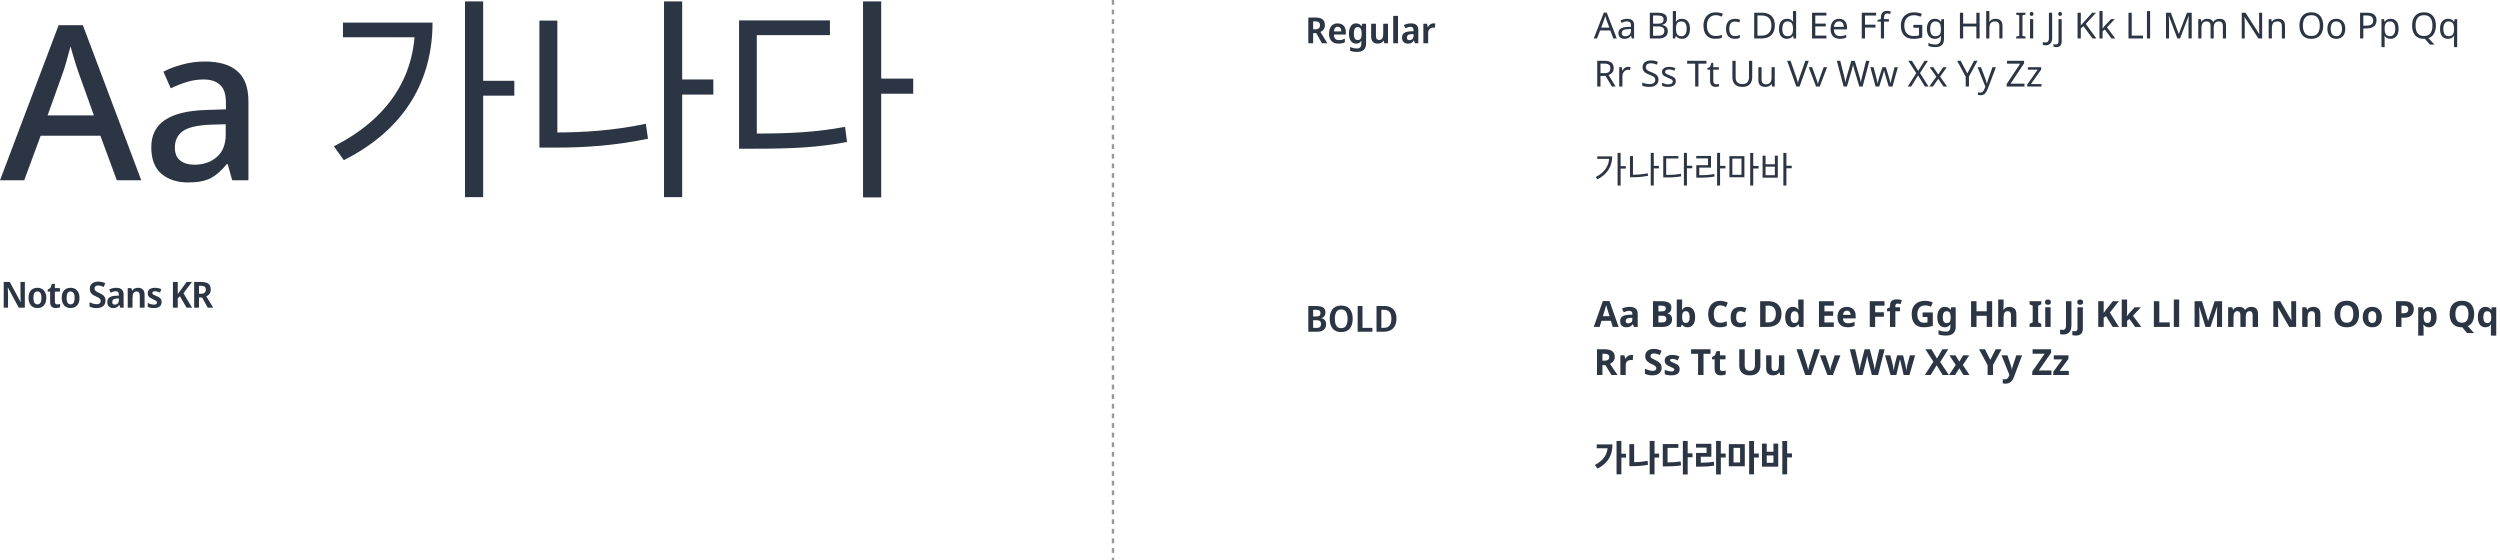 <svg width="1040" height="233" viewBox="0 0 1040 233" fill="none" xmlns="http://www.w3.org/2000/svg">
<path d="M48.6 75L41.76 56.46H16.92L10.08 75H0L24.39 10.47H34.47L58.77 75H48.6ZM39.06 48L32.58 29.91C32.34 29.25 32.01 28.26 31.59 26.94C31.17 25.62 30.75 24.24 30.33 22.8C29.91 21.36 29.58 20.19 29.34 19.29C28.86 21.15 28.32 23.13 27.72 25.23C27.12 27.33 26.64 28.89 26.28 29.91L19.8 48H39.06ZM85.167 25.59C91.227 25.59 95.757 26.94 98.757 29.64C101.817 32.28 103.347 36.45 103.347 42.15V75H96.597L94.707 68.25H94.347C92.247 70.89 90.027 72.84 87.687 74.1C85.407 75.3 82.227 75.9 78.147 75.9C73.767 75.9 70.137 74.73 67.257 72.39C64.377 69.99 62.937 66.27 62.937 61.23C62.937 56.25 64.797 52.5 68.517 49.98C72.297 47.4 78.027 45.99 85.707 45.75L93.987 45.48V42.78C93.987 39.24 93.177 36.75 91.557 35.31C89.937 33.81 87.657 33.06 84.717 33.06C82.257 33.06 79.887 33.42 77.607 34.14C75.327 34.86 73.137 35.73 71.037 36.75L67.977 29.82C70.257 28.62 72.867 27.63 75.807 26.85C78.807 26.01 81.927 25.59 85.167 25.59ZM93.897 51.69L87.417 51.87C81.897 52.11 78.057 53.04 75.897 54.66C73.797 56.28 72.747 58.5 72.747 61.32C72.747 63.84 73.497 65.67 74.997 66.81C76.497 67.95 78.447 68.52 80.847 68.52C84.567 68.52 87.657 67.47 90.117 65.37C92.637 63.27 93.897 60.12 93.897 55.92V51.69ZM193.435 0.57H200.995V82.02H193.435V0.57ZM198.925 33.6H213.955V39.81H198.925V33.6ZM172.645 9.39H179.935C179.935 32.52 169.315 53.4 143.035 66.63L138.895 60.87C161.395 49.44 172.645 32.07 172.645 10.56V9.39ZM142.675 9.39H176.515V15.51H142.675V9.39ZM281.718 33.06H296.748V39.36H281.718V33.06ZM276.228 0.57H283.788V82.02H276.228V0.57ZM224.388 8.58H231.858V58.98H224.388V8.58ZM224.388 55.11H230.868C242.928 55.11 255.258 54.3 268.668 51.51L269.568 57.72C255.708 60.6 243.198 61.41 230.868 61.41H224.388V55.11ZM359.021 0.57H366.581V82.11H359.021V0.57ZM364.781 32.7H379.901V39H364.781V32.7ZM307.451 55.56H313.841C328.871 55.56 339.401 55.02 351.551 52.77L352.361 59.07C339.851 61.41 329.141 61.86 313.841 61.86H307.451V55.56ZM307.451 8.49H345.251V14.61H314.831V58.35H307.451V8.49Z" fill="#2C3543"/>
<path d="M10.336 128H7.801L3.286 119.6H3.226C3.236 119.82 3.246 120.055 3.256 120.305C3.266 120.545 3.276 120.795 3.286 121.055C3.306 121.305 3.321 121.56 3.331 121.82C3.341 122.08 3.346 122.34 3.346 122.6V128H1.546V117.29H4.066L8.566 125.63H8.626C8.616 125.43 8.606 125.215 8.596 124.985C8.586 124.745 8.576 124.5 8.566 124.25C8.556 124 8.546 123.745 8.536 123.485C8.526 123.225 8.521 122.975 8.521 122.735V117.29H10.336V128ZM19.265 123.92C19.265 124.6 19.18 125.2 19.01 125.72C18.84 126.24 18.59 126.685 18.26 127.055C17.94 127.415 17.55 127.69 17.09 127.88C16.63 128.06 16.115 128.15 15.545 128.15C15.015 128.15 14.52 128.06 14.06 127.88C13.61 127.69 13.22 127.415 12.89 127.055C12.57 126.685 12.32 126.24 12.14 125.72C11.96 125.2 11.87 124.6 11.87 123.92C11.87 123.02 12.015 122.26 12.305 121.64C12.605 121.01 13.035 120.535 13.595 120.215C14.155 119.885 14.82 119.72 15.59 119.72C16.31 119.72 16.945 119.885 17.495 120.215C18.045 120.535 18.475 121.01 18.785 121.64C19.105 122.26 19.265 123.02 19.265 123.92ZM13.895 123.92C13.895 124.49 13.955 124.98 14.075 125.39C14.195 125.79 14.375 126.095 14.615 126.305C14.865 126.515 15.185 126.62 15.575 126.62C15.965 126.62 16.28 126.515 16.52 126.305C16.77 126.095 16.95 125.79 17.06 125.39C17.18 124.98 17.24 124.49 17.24 123.92C17.24 123.34 17.18 122.855 17.06 122.465C16.94 122.065 16.755 121.765 16.505 121.565C16.265 121.355 15.95 121.25 15.56 121.25C14.97 121.25 14.545 121.48 14.285 121.94C14.025 122.4 13.895 123.06 13.895 123.92ZM23.785 126.635C24.006 126.635 24.215 126.615 24.416 126.575C24.625 126.525 24.82 126.47 25 126.41V127.82C24.791 127.91 24.535 127.985 24.235 128.045C23.936 128.115 23.601 128.15 23.23 128.15C22.77 128.15 22.36 128.075 22 127.925C21.64 127.765 21.355 127.495 21.145 127.115C20.945 126.735 20.846 126.205 20.846 125.525V121.295H19.826V120.47L20.965 119.81L21.566 118.085H22.826V119.87H24.925V121.295H22.826V125.51C22.826 125.89 22.91 126.175 23.081 126.365C23.261 126.545 23.495 126.635 23.785 126.635ZM33.069 123.92C33.069 124.6 32.984 125.2 32.815 125.72C32.645 126.24 32.395 126.685 32.065 127.055C31.744 127.415 31.355 127.69 30.895 127.88C30.434 128.06 29.919 128.15 29.349 128.15C28.82 128.15 28.325 128.06 27.864 127.88C27.415 127.69 27.024 127.415 26.695 127.055C26.375 126.685 26.125 126.24 25.945 125.72C25.765 125.2 25.674 124.6 25.674 123.92C25.674 123.02 25.82 122.26 26.11 121.64C26.41 121.01 26.84 120.535 27.399 120.215C27.959 119.885 28.625 119.72 29.395 119.72C30.114 119.72 30.75 119.885 31.299 120.215C31.849 120.535 32.279 121.01 32.59 121.64C32.91 122.26 33.069 123.02 33.069 123.92ZM27.7 123.92C27.7 124.49 27.759 124.98 27.88 125.39C28 125.79 28.18 126.095 28.419 126.305C28.669 126.515 28.989 126.62 29.38 126.62C29.77 126.62 30.084 126.515 30.325 126.305C30.575 126.095 30.755 125.79 30.864 125.39C30.985 124.98 31.044 124.49 31.044 123.92C31.044 123.34 30.985 122.855 30.864 122.465C30.744 122.065 30.559 121.765 30.309 121.565C30.07 121.355 29.755 121.25 29.364 121.25C28.774 121.25 28.349 121.48 28.09 121.94C27.829 122.4 27.7 123.06 27.7 123.92ZM43.897 125.075C43.897 125.705 43.752 126.25 43.462 126.71C43.182 127.17 42.762 127.525 42.202 127.775C41.652 128.025 40.972 128.15 40.162 128.15C39.762 128.15 39.392 128.125 39.052 128.075C38.712 128.035 38.392 127.97 38.092 127.88C37.802 127.79 37.522 127.68 37.252 127.55V125.75C37.702 125.95 38.187 126.135 38.707 126.305C39.237 126.465 39.752 126.545 40.252 126.545C40.632 126.545 40.942 126.49 41.182 126.38C41.422 126.26 41.597 126.1 41.707 125.9C41.827 125.69 41.887 125.45 41.887 125.18C41.887 124.88 41.812 124.625 41.662 124.415C41.522 124.205 41.302 124.01 41.002 123.83C40.702 123.65 40.312 123.465 39.832 123.275C39.492 123.125 39.167 122.965 38.857 122.795C38.557 122.615 38.292 122.4 38.062 122.15C37.842 121.9 37.667 121.605 37.537 121.265C37.417 120.925 37.357 120.525 37.357 120.065C37.357 119.455 37.502 118.93 37.792 118.49C38.082 118.05 38.487 117.715 39.007 117.485C39.527 117.255 40.132 117.14 40.822 117.14C41.402 117.14 41.932 117.2 42.412 117.32C42.902 117.44 43.362 117.61 43.792 117.83L43.162 119.375C42.752 119.185 42.347 119.035 41.947 118.925C41.557 118.815 41.162 118.76 40.762 118.76C40.452 118.76 40.192 118.815 39.982 118.925C39.772 119.025 39.612 119.17 39.502 119.36C39.402 119.55 39.352 119.77 39.352 120.02C39.352 120.31 39.422 120.555 39.562 120.755C39.702 120.955 39.922 121.145 40.222 121.325C40.522 121.495 40.912 121.695 41.392 121.925C41.922 122.165 42.372 122.42 42.742 122.69C43.122 122.96 43.407 123.285 43.597 123.665C43.797 124.045 43.897 124.515 43.897 125.075ZM48.393 119.72C49.373 119.72 50.123 119.95 50.643 120.41C51.163 120.86 51.423 121.57 51.423 122.54V128H50.028L49.638 126.875H49.578C49.358 127.165 49.133 127.41 48.903 127.61C48.673 127.8 48.408 127.935 48.108 128.015C47.808 128.105 47.448 128.15 47.028 128.15C46.578 128.15 46.173 128.06 45.813 127.88C45.453 127.7 45.168 127.425 44.958 127.055C44.748 126.675 44.643 126.2 44.643 125.63C44.643 124.79 44.933 124.16 45.513 123.74C46.093 123.31 46.963 123.075 48.123 123.035L49.428 122.99V122.585C49.428 122.065 49.318 121.695 49.098 121.475C48.878 121.255 48.578 121.145 48.198 121.145C47.838 121.145 47.473 121.205 47.103 121.325C46.743 121.445 46.388 121.585 46.038 121.745L45.423 120.425C45.833 120.215 46.288 120.045 46.788 119.915C47.288 119.785 47.823 119.72 48.393 119.72ZM48.588 124.19C47.878 124.22 47.383 124.365 47.103 124.625C46.823 124.875 46.683 125.215 46.683 125.645C46.683 126.025 46.778 126.3 46.968 126.47C47.168 126.64 47.428 126.725 47.748 126.725C48.218 126.725 48.618 126.57 48.948 126.26C49.278 125.94 49.443 125.47 49.443 124.85V124.16L48.588 124.19ZM57.407 119.72C58.257 119.72 58.927 119.955 59.417 120.425C59.907 120.895 60.152 121.655 60.152 122.705V128H58.157V123.08C58.157 122.47 58.052 122.015 57.842 121.715C57.632 121.405 57.302 121.25 56.852 121.25C56.182 121.25 55.727 121.49 55.487 121.97C55.247 122.44 55.127 123.125 55.127 124.025V128H53.132V119.87H54.662L54.947 120.935H55.022C55.202 120.655 55.412 120.425 55.652 120.245C55.892 120.065 56.162 119.935 56.462 119.855C56.762 119.765 57.077 119.72 57.407 119.72ZM67.228 125.645C67.228 126.185 67.108 126.645 66.868 127.025C66.627 127.395 66.272 127.675 65.802 127.865C65.332 128.055 64.743 128.15 64.032 128.15C63.492 128.15 63.023 128.11 62.623 128.03C62.222 127.95 61.837 127.825 61.468 127.655V126.05C61.867 126.24 62.297 126.4 62.758 126.53C63.227 126.66 63.653 126.725 64.032 126.725C64.483 126.725 64.808 126.645 65.007 126.485C65.207 126.325 65.308 126.11 65.308 125.84C65.308 125.68 65.263 125.535 65.172 125.405C65.093 125.275 64.922 125.14 64.662 125C64.412 124.85 64.047 124.665 63.568 124.445C63.097 124.235 62.708 124.025 62.398 123.815C62.087 123.605 61.852 123.355 61.693 123.065C61.532 122.765 61.453 122.39 61.453 121.94C61.453 121.21 61.727 120.66 62.278 120.29C62.837 119.91 63.568 119.72 64.468 119.72C64.957 119.72 65.412 119.77 65.832 119.87C66.263 119.96 66.692 120.11 67.123 120.32L66.537 121.715C66.297 121.605 66.052 121.51 65.802 121.43C65.562 121.34 65.328 121.27 65.097 121.22C64.877 121.17 64.657 121.145 64.438 121.145C64.088 121.145 63.822 121.21 63.642 121.34C63.462 121.46 63.373 121.635 63.373 121.865C63.373 122.025 63.417 122.17 63.508 122.3C63.597 122.42 63.767 122.545 64.017 122.675C64.267 122.805 64.623 122.97 65.082 123.17C65.543 123.35 65.933 123.545 66.252 123.755C66.573 123.955 66.812 124.205 66.972 124.505C67.142 124.805 67.228 125.185 67.228 125.645ZM79.911 128H77.616L74.856 123.26L73.941 124.055V128H71.931V117.29H73.941V122.33C74.121 122.08 74.306 121.825 74.496 121.565C74.696 121.305 74.896 121.045 75.096 120.785L77.616 117.29H79.866L76.311 122L79.911 128ZM83.759 117.29C84.649 117.29 85.384 117.405 85.964 117.635C86.544 117.865 86.974 118.215 87.254 118.685C87.534 119.145 87.674 119.73 87.674 120.44C87.674 120.96 87.589 121.405 87.419 121.775C87.249 122.145 87.019 122.455 86.729 122.705C86.449 122.945 86.144 123.14 85.814 123.29L88.694 128H86.414L84.089 123.77H82.784V128H80.774V117.29H83.759ZM83.669 118.895H82.784V122.195H83.699C84.129 122.195 84.484 122.13 84.764 122C85.054 121.87 85.269 121.68 85.409 121.43C85.559 121.18 85.634 120.87 85.634 120.5C85.634 120.11 85.564 119.8 85.424 119.57C85.284 119.33 85.069 119.16 84.779 119.06C84.489 118.95 84.119 118.895 83.669 118.895Z" fill="#2C3543"/>
<path d="M463 0V233" stroke="#2C3543" stroke-opacity="0.5" stroke-dasharray="2 2"/>
<path d="M547.245 7.29C548.135 7.29 548.87 7.405 549.45 7.635C550.03 7.865 550.46 8.215 550.74 8.685C551.02 9.145 551.16 9.73 551.16 10.44C551.16 10.96 551.075 11.405 550.905 11.775C550.735 12.145 550.505 12.455 550.215 12.705C549.935 12.945 549.63 13.14 549.3 13.29L552.18 18H549.9L547.575 13.77H546.27V18H544.26V7.29H547.245ZM547.155 8.895H546.27V12.195H547.185C547.615 12.195 547.97 12.13 548.25 12C548.54 11.87 548.755 11.68 548.895 11.43C549.045 11.18 549.12 10.87 549.12 10.5C549.12 10.11 549.05 9.8 548.91 9.57C548.77 9.33 548.555 9.16 548.265 9.06C547.975 8.95 547.605 8.895 547.155 8.895ZM556.468 9.72C557.168 9.72 557.768 9.87 558.268 10.17C558.778 10.46 559.173 10.88 559.453 11.43C559.733 11.97 559.873 12.63 559.873 13.41V14.37H554.893C554.913 15.11 555.093 15.685 555.433 16.095C555.783 16.495 556.273 16.695 556.903 16.695C557.403 16.695 557.848 16.645 558.238 16.545C558.628 16.435 559.033 16.28 559.453 16.08V17.595C559.073 17.785 558.678 17.925 558.268 18.015C557.858 18.105 557.353 18.15 556.753 18.15C555.993 18.15 555.318 18 554.728 17.7C554.148 17.39 553.693 16.925 553.363 16.305C553.033 15.685 552.868 14.915 552.868 13.995C552.868 13.065 553.018 12.285 553.318 11.655C553.618 11.015 554.038 10.535 554.578 10.215C555.128 9.885 555.758 9.72 556.468 9.72ZM556.498 11.115C556.048 11.115 555.683 11.28 555.403 11.61C555.133 11.93 554.973 12.41 554.923 13.05H557.983C557.983 12.67 557.928 12.335 557.818 12.045C557.708 11.755 557.543 11.53 557.323 11.37C557.113 11.2 556.838 11.115 556.498 11.115ZM564.138 9.72C564.638 9.72 565.073 9.82 565.443 10.02C565.813 10.22 566.123 10.52 566.373 10.92H566.433L566.613 9.87H568.293V18.06C568.293 18.83 568.153 19.475 567.873 19.995C567.593 20.525 567.173 20.925 566.613 21.195C566.063 21.465 565.363 21.6 564.513 21.6C563.943 21.6 563.423 21.56 562.953 21.48C562.493 21.41 562.053 21.285 561.633 21.105V19.545C561.923 19.675 562.218 19.785 562.518 19.875C562.828 19.975 563.148 20.05 563.478 20.1C563.808 20.15 564.158 20.175 564.528 20.175C565.108 20.175 565.548 20 565.848 19.65C566.158 19.3 566.313 18.8 566.313 18.15V17.94C566.313 17.79 566.318 17.615 566.328 17.415C566.348 17.215 566.363 17.055 566.373 16.935H566.313C566.073 17.355 565.773 17.665 565.413 17.865C565.053 18.055 564.618 18.15 564.108 18.15C563.198 18.15 562.478 17.78 561.948 17.04C561.428 16.3 561.168 15.27 561.168 13.95C561.168 13.06 561.288 12.3 561.528 11.67C561.768 11.04 562.108 10.56 562.548 10.23C562.998 9.89 563.528 9.72 564.138 9.72ZM564.738 11.265C564.398 11.265 564.113 11.37 563.883 11.58C563.663 11.78 563.493 12.08 563.373 12.48C563.253 12.88 563.193 13.38 563.193 13.98C563.193 14.86 563.323 15.525 563.583 15.975C563.843 16.425 564.233 16.65 564.753 16.65C565.053 16.65 565.308 16.61 565.518 16.53C565.728 16.44 565.898 16.3 566.028 16.11C566.158 15.91 566.258 15.66 566.328 15.36C566.398 15.05 566.433 14.68 566.433 14.25V13.965C566.433 13.315 566.373 12.795 566.253 12.405C566.143 12.005 565.963 11.715 565.713 11.535C565.463 11.355 565.138 11.265 564.738 11.265ZM577.404 9.87V18H575.874L575.619 16.95H575.514C575.354 17.23 575.149 17.46 574.899 17.64C574.649 17.81 574.374 17.935 574.074 18.015C573.774 18.105 573.464 18.15 573.144 18.15C572.584 18.15 572.099 18.045 571.689 17.835C571.279 17.625 570.959 17.305 570.729 16.875C570.509 16.435 570.399 15.87 570.399 15.18V9.87H572.394V14.805C572.394 15.405 572.494 15.86 572.694 16.17C572.904 16.47 573.234 16.62 573.684 16.62C574.134 16.62 574.484 16.515 574.734 16.305C574.994 16.085 575.174 15.77 575.274 15.36C575.374 14.95 575.424 14.445 575.424 13.845V9.87H577.404ZM581.573 18H579.578V6.6H581.573V18ZM586.988 9.72C587.968 9.72 588.718 9.95 589.238 10.41C589.758 10.86 590.018 11.57 590.018 12.54V18H588.623L588.233 16.875H588.173C587.953 17.165 587.728 17.41 587.498 17.61C587.268 17.8 587.003 17.935 586.703 18.015C586.403 18.105 586.043 18.15 585.623 18.15C585.173 18.15 584.768 18.06 584.408 17.88C584.048 17.7 583.763 17.425 583.553 17.055C583.343 16.675 583.238 16.2 583.238 15.63C583.238 14.79 583.528 14.16 584.108 13.74C584.688 13.31 585.558 13.075 586.718 13.035L588.023 12.99V12.585C588.023 12.065 587.913 11.695 587.693 11.475C587.473 11.255 587.173 11.145 586.793 11.145C586.433 11.145 586.068 11.205 585.698 11.325C585.338 11.445 584.983 11.585 584.633 11.745L584.018 10.425C584.428 10.215 584.883 10.045 585.383 9.915C585.883 9.785 586.418 9.72 586.988 9.72ZM587.183 14.19C586.473 14.22 585.978 14.365 585.698 14.625C585.418 14.875 585.278 15.215 585.278 15.645C585.278 16.025 585.373 16.3 585.563 16.47C585.763 16.64 586.023 16.725 586.343 16.725C586.813 16.725 587.213 16.57 587.543 16.26C587.873 15.94 588.038 15.47 588.038 14.85V14.16L587.183 14.19ZM596.275 9.72C596.415 9.72 596.56 9.725 596.71 9.735C596.86 9.745 596.985 9.765 597.085 9.795L596.905 11.55C596.805 11.53 596.685 11.515 596.545 11.505C596.415 11.485 596.275 11.475 596.125 11.475C595.875 11.475 595.63 11.525 595.39 11.625C595.15 11.715 594.935 11.855 594.745 12.045C594.555 12.225 594.4 12.46 594.28 12.75C594.17 13.04 594.115 13.385 594.115 13.785V18H592.12V9.87H593.65L593.92 11.28H594.025C594.175 10.99 594.36 10.73 594.58 10.5C594.81 10.26 595.065 10.07 595.345 9.93C595.635 9.79 595.945 9.72 596.275 9.72Z" fill="#2C3543"/>
<path d="M671.175 16L669.885 12.685H665.64L664.365 16H663L667.185 5.245H668.4L672.57 16H671.175ZM669.48 11.485L668.28 8.245C668.25 8.165 668.2 8.02 668.13 7.81C668.06 7.6 667.99 7.385 667.92 7.165C667.86 6.935 667.81 6.76 667.77 6.64C667.69 6.95 667.605 7.255 667.515 7.555C667.435 7.845 667.365 8.075 667.305 8.245L666.09 11.485H669.48ZM676.894 7.825C677.874 7.825 678.599 8.04 679.069 8.47C679.539 8.9 679.774 9.585 679.774 10.525V16H678.814L678.559 14.86H678.499C678.149 15.3 677.779 15.625 677.389 15.835C676.999 16.045 676.469 16.15 675.799 16.15C675.069 16.15 674.464 15.96 673.984 15.58C673.504 15.19 673.264 14.585 673.264 13.765C673.264 12.965 673.579 12.35 674.209 11.92C674.839 11.48 675.809 11.24 677.119 11.2L678.484 11.155V10.675C678.484 10.005 678.339 9.54 678.049 9.28C677.759 9.02 677.349 8.89 676.819 8.89C676.399 8.89 675.999 8.955 675.619 9.085C675.239 9.205 674.884 9.345 674.554 9.505L674.149 8.515C674.499 8.325 674.914 8.165 675.394 8.035C675.874 7.895 676.374 7.825 676.894 7.825ZM678.469 12.07L677.284 12.115C676.284 12.155 675.589 12.315 675.199 12.595C674.819 12.875 674.629 13.27 674.629 13.78C674.629 14.23 674.764 14.56 675.034 14.77C675.314 14.98 675.669 15.085 676.099 15.085C676.769 15.085 677.329 14.9 677.779 14.53C678.239 14.15 678.469 13.57 678.469 12.79V12.07ZM686.322 5.29H689.382C690.712 5.29 691.722 5.49 692.412 5.89C693.102 6.29 693.447 6.975 693.447 7.945C693.447 8.575 693.272 9.1 692.922 9.52C692.572 9.93 692.067 10.195 691.407 10.315V10.39C691.857 10.47 692.262 10.605 692.622 10.795C692.992 10.985 693.282 11.255 693.492 11.605C693.702 11.955 693.807 12.405 693.807 12.955C693.807 13.925 693.472 14.675 692.802 15.205C692.142 15.735 691.237 16 690.087 16H686.322V5.29ZM687.672 9.85H689.652C690.562 9.85 691.187 9.705 691.527 9.415C691.877 9.115 692.052 8.675 692.052 8.095C692.052 7.505 691.842 7.085 691.422 6.835C691.012 6.575 690.352 6.445 689.442 6.445H687.672V9.85ZM687.672 10.975V14.86H689.832C690.782 14.86 691.442 14.675 691.812 14.305C692.182 13.935 692.367 13.45 692.367 12.85C692.367 12.29 692.172 11.84 691.782 11.5C691.402 11.15 690.717 10.975 689.727 10.975H687.672ZM697.212 4.6V7.375C697.212 7.715 697.202 8.035 697.182 8.335C697.172 8.625 697.157 8.855 697.137 9.025H697.212C697.442 8.685 697.757 8.4 698.157 8.17C698.557 7.94 699.072 7.825 699.702 7.825C700.702 7.825 701.502 8.175 702.102 8.875C702.712 9.565 703.017 10.6 703.017 11.98C703.017 13.36 702.712 14.4 702.102 15.1C701.492 15.8 700.692 16.15 699.702 16.15C699.072 16.15 698.557 16.035 698.157 15.805C697.757 15.575 697.442 15.3 697.212 14.98H697.107L696.837 16H695.892V4.6H697.212ZM699.477 8.92C698.617 8.92 698.022 9.165 697.692 9.655C697.372 10.145 697.212 10.905 697.212 11.935V11.995C697.212 12.985 697.372 13.745 697.692 14.275C698.022 14.795 698.627 15.055 699.507 15.055C700.227 15.055 700.762 14.79 701.112 14.26C701.472 13.73 701.652 12.965 701.652 11.965C701.652 9.935 700.927 8.92 699.477 8.92ZM713.775 6.325C712.625 6.325 711.72 6.71 711.06 7.48C710.4 8.25 710.07 9.305 710.07 10.645C710.07 11.975 710.375 13.03 710.985 13.81C711.605 14.58 712.53 14.965 713.76 14.965C714.22 14.965 714.66 14.925 715.08 14.845C715.5 14.765 715.915 14.665 716.325 14.545V15.715C715.925 15.865 715.51 15.975 715.08 16.045C714.66 16.115 714.155 16.15 713.565 16.15C712.475 16.15 711.565 15.925 710.835 15.475C710.105 15.025 709.555 14.385 709.185 13.555C708.825 12.725 708.645 11.75 708.645 10.63C708.645 9.55 708.84 8.6 709.23 7.78C709.63 6.95 710.215 6.305 710.985 5.845C711.755 5.375 712.69 5.14 713.79 5.14C714.92 5.14 715.905 5.35 716.745 5.77L716.205 6.91C715.875 6.76 715.505 6.625 715.095 6.505C714.695 6.385 714.255 6.325 713.775 6.325ZM721.701 16.15C720.981 16.15 720.346 16.005 719.796 15.715C719.246 15.425 718.811 14.975 718.491 14.365C718.181 13.755 718.026 12.975 718.026 12.025C718.026 11.035 718.186 10.23 718.506 9.61C718.836 8.99 719.286 8.535 719.856 8.245C720.426 7.955 721.071 7.81 721.791 7.81C722.191 7.81 722.581 7.855 722.961 7.945C723.351 8.025 723.666 8.125 723.906 8.245L723.501 9.34C723.261 9.25 722.981 9.165 722.661 9.085C722.341 9.005 722.041 8.965 721.761 8.965C720.181 8.965 719.391 9.98 719.391 12.01C719.391 12.98 719.581 13.725 719.961 14.245C720.351 14.755 720.926 15.01 721.686 15.01C722.116 15.01 722.501 14.965 722.841 14.875C723.181 14.785 723.491 14.675 723.771 14.545V15.715C723.501 15.855 723.201 15.96 722.871 16.03C722.551 16.11 722.161 16.15 721.701 16.15ZM738.328 10.54C738.328 12.35 737.833 13.715 736.843 14.635C735.863 15.545 734.493 16 732.733 16H729.748V5.29H733.048C734.118 5.29 735.048 5.49 735.838 5.89C736.638 6.29 737.253 6.88 737.683 7.66C738.113 8.44 738.328 9.4 738.328 10.54ZM736.903 10.585C736.903 9.155 736.548 8.11 735.838 7.45C735.138 6.78 734.143 6.445 732.853 6.445H731.098V14.845H732.553C735.453 14.845 736.903 13.425 736.903 10.585ZM743.369 16.15C742.369 16.15 741.569 15.805 740.969 15.115C740.369 14.415 740.069 13.375 740.069 11.995C740.069 10.615 740.369 9.575 740.969 8.875C741.579 8.165 742.384 7.81 743.384 7.81C744.004 7.81 744.509 7.925 744.899 8.155C745.299 8.385 745.624 8.665 745.874 8.995H745.964C745.944 8.865 745.924 8.675 745.904 8.425C745.884 8.165 745.874 7.96 745.874 7.81V4.6H747.194V16H746.129L745.934 14.92H745.874C745.634 15.26 745.314 15.55 744.914 15.79C744.514 16.03 743.999 16.15 743.369 16.15ZM743.579 15.055C744.429 15.055 745.024 14.825 745.364 14.365C745.714 13.895 745.889 13.19 745.889 12.25V12.01C745.889 11.01 745.724 10.245 745.394 9.715C745.064 9.175 744.454 8.905 743.564 8.905C742.854 8.905 742.319 9.19 741.959 9.76C741.609 10.32 741.434 11.075 741.434 12.025C741.434 12.985 741.609 13.73 741.959 14.26C742.319 14.79 742.859 15.055 743.579 15.055ZM759.797 16H753.812V5.29H759.797V6.475H755.162V9.82H759.527V10.99H755.162V14.815H759.797V16ZM765.066 7.81C765.746 7.81 766.336 7.96 766.836 8.26C767.336 8.56 767.716 8.985 767.976 9.535C768.246 10.075 768.381 10.71 768.381 11.44V12.235H762.876C762.896 13.145 763.126 13.84 763.566 14.32C764.016 14.79 764.641 15.025 765.441 15.025C765.951 15.025 766.401 14.98 766.791 14.89C767.191 14.79 767.601 14.65 768.021 14.47V15.625C767.611 15.805 767.206 15.935 766.806 16.015C766.406 16.105 765.931 16.15 765.381 16.15C764.611 16.15 763.936 15.995 763.356 15.685C762.776 15.375 762.321 14.915 761.991 14.305C761.671 13.695 761.511 12.94 761.511 12.04C761.511 11.16 761.656 10.405 761.946 9.775C762.246 9.145 762.661 8.66 763.191 8.32C763.731 7.98 764.356 7.81 765.066 7.81ZM765.051 8.89C764.421 8.89 763.921 9.095 763.551 9.505C763.191 9.905 762.976 10.465 762.906 11.185H767.001C766.991 10.505 766.831 9.955 766.521 9.535C766.211 9.105 765.721 8.89 765.051 8.89ZM775.842 16H774.492V5.29H780.477V6.475H775.842V10.27H780.192V11.455H775.842V16ZM785.789 8.98H783.764V16H782.444V8.98H781.034V8.365L782.444 7.915V7.45C782.444 6.41 782.669 5.665 783.119 5.215C783.579 4.755 784.224 4.525 785.054 4.525C785.364 4.525 785.654 4.555 785.924 4.615C786.194 4.665 786.424 4.725 786.614 4.795L786.269 5.83C786.109 5.78 785.924 5.73 785.714 5.68C785.504 5.63 785.289 5.605 785.069 5.605C784.629 5.605 784.299 5.755 784.079 6.055C783.869 6.345 783.764 6.805 783.764 7.435V7.96H785.789V8.98ZM795.955 10.345H799.66V15.595C799.08 15.785 798.495 15.925 797.905 16.015C797.315 16.105 796.645 16.15 795.895 16.15C794.785 16.15 793.85 15.93 793.09 15.49C792.33 15.04 791.75 14.405 791.35 13.585C790.96 12.755 790.765 11.775 790.765 10.645C790.765 9.535 790.98 8.57 791.41 7.75C791.85 6.92 792.485 6.28 793.315 5.83C794.145 5.37 795.145 5.14 796.315 5.14C796.915 5.14 797.48 5.195 798.01 5.305C798.55 5.415 799.05 5.57 799.51 5.77L799 6.94C798.62 6.78 798.19 6.64 797.71 6.52C797.24 6.39 796.75 6.325 796.24 6.325C794.96 6.325 793.96 6.715 793.24 7.495C792.53 8.265 792.175 9.315 792.175 10.645C792.175 11.495 792.31 12.25 792.58 12.91C792.86 13.56 793.295 14.07 793.885 14.44C794.475 14.8 795.25 14.98 796.21 14.98C796.68 14.98 797.08 14.955 797.41 14.905C797.74 14.855 798.04 14.795 798.31 14.725V11.545H795.955V10.345ZM804.882 7.81C805.412 7.81 805.887 7.91 806.307 8.11C806.737 8.31 807.102 8.615 807.402 9.025H807.477L807.657 7.96H808.707V16.135C808.707 17.285 808.412 18.15 807.822 18.73C807.242 19.31 806.337 19.6 805.107 19.6C803.927 19.6 802.962 19.43 802.212 19.09V17.875C803.002 18.295 803.992 18.505 805.182 18.505C805.872 18.505 806.412 18.3 806.802 17.89C807.202 17.49 807.402 16.94 807.402 16.24V15.925C807.402 15.805 807.407 15.635 807.417 15.415C807.427 15.185 807.437 15.025 807.447 14.935H807.387C806.847 15.745 806.017 16.15 804.897 16.15C803.857 16.15 803.042 15.785 802.452 15.055C801.872 14.325 801.582 13.305 801.582 11.995C801.582 10.715 801.872 9.7 802.452 8.95C803.042 8.19 803.852 7.81 804.882 7.81ZM805.062 8.92C804.392 8.92 803.872 9.19 803.502 9.73C803.132 10.26 802.947 11.02 802.947 12.01C802.947 13 803.127 13.76 803.487 14.29C803.847 14.81 804.382 15.07 805.092 15.07C805.902 15.07 806.492 14.855 806.862 14.425C807.232 13.985 807.417 13.28 807.417 12.31V11.995C807.417 10.905 807.227 10.12 806.847 9.64C806.467 9.16 805.872 8.92 805.062 8.92ZM823.515 16H822.165V11.005H816.675V16H815.325V5.29H816.675V9.82H822.165V5.29H823.515V16ZM827.577 4.6V7.945C827.577 8.345 827.552 8.72 827.502 9.07H827.592C827.852 8.66 828.202 8.35 828.642 8.14C829.092 7.93 829.577 7.825 830.097 7.825C831.067 7.825 831.797 8.06 832.287 8.53C832.787 8.99 833.037 9.735 833.037 10.765V16H831.732V10.855C831.732 9.565 831.132 8.92 829.932 8.92C829.032 8.92 828.412 9.175 828.072 9.685C827.742 10.185 827.577 10.905 827.577 11.845V16H826.257V4.6H827.577ZM842.609 16H838.739V15.22L839.999 14.935V6.37L838.739 6.07V5.29H842.609V6.07L841.349 6.37V14.935L842.609 15.22V16ZM845.166 4.945C845.366 4.945 845.541 5.015 845.691 5.155C845.851 5.285 845.931 5.495 845.931 5.785C845.931 6.075 845.851 6.29 845.691 6.43C845.541 6.56 845.366 6.625 845.166 6.625C844.946 6.625 844.761 6.56 844.611 6.43C844.461 6.29 844.386 6.075 844.386 5.785C844.386 5.495 844.461 5.285 844.611 5.155C844.761 5.015 844.946 4.945 845.166 4.945ZM845.811 7.96V16H844.491V7.96H845.811ZM850.908 18.85C850.668 18.85 850.458 18.83 850.278 18.79C850.098 18.76 849.938 18.715 849.798 18.655V17.515C849.958 17.565 850.128 17.6 850.308 17.62C850.488 17.65 850.678 17.665 850.878 17.665C851.128 17.665 851.363 17.615 851.583 17.515C851.813 17.415 851.998 17.24 852.138 16.99C852.278 16.75 852.348 16.4 852.348 15.94V5.29H853.698V15.835C853.698 16.865 853.443 17.625 852.933 18.115C852.423 18.605 851.748 18.85 850.908 18.85ZM856.233 5.785C856.233 5.495 856.308 5.285 856.458 5.155C856.608 5.015 856.793 4.945 857.013 4.945C857.213 4.945 857.388 5.015 857.538 5.155C857.698 5.285 857.778 5.495 857.778 5.785C857.778 6.075 857.698 6.29 857.538 6.43C857.388 6.56 857.213 6.625 857.013 6.625C856.793 6.625 856.608 6.56 856.458 6.43C856.308 6.29 856.233 6.075 856.233 5.785ZM855.393 19.6C855.133 19.6 854.908 19.58 854.718 19.54C854.528 19.51 854.368 19.47 854.238 19.42V18.355C854.388 18.405 854.543 18.44 854.703 18.46C854.863 18.49 855.038 18.505 855.228 18.505C855.548 18.505 855.813 18.415 856.023 18.235C856.233 18.065 856.338 17.735 856.338 17.245V7.96H857.658V17.2C857.658 17.95 857.478 18.535 857.118 18.955C856.758 19.385 856.183 19.6 855.393 19.6ZM872.1 16H870.51L866.715 10.885L865.62 11.845V16H864.27V5.29H865.62V10.57C865.92 10.23 866.225 9.89 866.535 9.55C866.845 9.21 867.155 8.87 867.465 8.53L870.36 5.29H871.935L867.69 9.955L872.1 16ZM874.676 4.6V10.555C874.676 10.715 874.666 10.925 874.646 11.185C874.636 11.445 874.626 11.67 874.616 11.86H874.676C874.736 11.78 874.826 11.665 874.946 11.515C875.066 11.365 875.186 11.215 875.306 11.065C875.436 10.905 875.546 10.775 875.636 10.675L878.201 7.96H879.746L876.491 11.395L879.971 16H878.381L875.591 12.25L874.676 13.045V16H873.371V4.6H874.676ZM885.448 16V5.29H886.798V14.8H891.478V16H885.448ZM894.449 16H893.129V4.6H894.449V16ZM905.785 16L902.26 6.61H902.2C902.23 6.92 902.255 7.34 902.275 7.87C902.295 8.39 902.305 8.935 902.305 9.505V16H901.06V5.29H903.055L906.355 14.065H906.415L909.775 5.29H911.755V16H910.42V9.415C910.42 8.895 910.43 8.38 910.45 7.87C910.48 7.36 910.505 6.945 910.525 6.625H910.465L906.895 16H905.785ZM923.303 7.81C924.213 7.81 924.893 8.045 925.343 8.515C925.793 8.985 926.018 9.735 926.018 10.765V16H924.713V10.825C924.713 9.555 924.168 8.92 923.078 8.92C922.298 8.92 921.738 9.145 921.398 9.595C921.068 10.045 920.903 10.7 920.903 11.56V16H919.598V10.825C919.598 9.555 919.048 8.92 917.948 8.92C917.138 8.92 916.578 9.17 916.268 9.67C915.958 10.17 915.803 10.89 915.803 11.83V16H914.483V7.96H915.548L915.743 9.055H915.818C916.068 8.635 916.403 8.325 916.823 8.125C917.253 7.915 917.708 7.81 918.188 7.81C919.448 7.81 920.268 8.26 920.648 9.16H920.723C920.993 8.7 921.358 8.36 921.818 8.14C922.278 7.92 922.773 7.81 923.303 7.81ZM941.056 16H939.481L933.751 7.105H933.691C933.711 7.455 933.736 7.89 933.766 8.41C933.796 8.93 933.811 9.465 933.811 10.015V16H932.566V5.29H934.126L939.841 14.155H939.901C939.891 13.995 939.876 13.755 939.856 13.435C939.846 13.115 939.831 12.77 939.811 12.4C939.801 12.02 939.796 11.665 939.796 11.335V5.29H941.056V16ZM947.646 7.81C948.606 7.81 949.331 8.045 949.821 8.515C950.311 8.985 950.556 9.735 950.556 10.765V16H949.251V10.855C949.251 9.565 948.651 8.92 947.451 8.92C946.561 8.92 945.946 9.17 945.606 9.67C945.266 10.17 945.096 10.89 945.096 11.83V16H943.776V7.96H944.841L945.036 9.055H945.111C945.371 8.635 945.731 8.325 946.191 8.125C946.651 7.915 947.136 7.81 947.646 7.81ZM966.458 10.63C966.458 11.74 966.268 12.71 965.888 13.54C965.518 14.36 964.963 15 964.223 15.46C963.493 15.92 962.593 16.15 961.523 16.15C960.413 16.15 959.488 15.92 958.748 15.46C958.018 15 957.473 14.355 957.113 13.525C956.753 12.695 956.573 11.725 956.573 10.615C956.573 9.525 956.753 8.57 957.113 7.75C957.473 6.92 958.018 6.275 958.748 5.815C959.488 5.355 960.418 5.125 961.538 5.125C962.608 5.125 963.508 5.355 964.238 5.815C964.968 6.265 965.518 6.905 965.888 7.735C966.268 8.555 966.458 9.52 966.458 10.63ZM957.998 10.63C957.998 11.98 958.283 13.045 958.853 13.825C959.423 14.595 960.313 14.98 961.523 14.98C962.733 14.98 963.618 14.595 964.178 13.825C964.748 13.045 965.033 11.98 965.033 10.63C965.033 9.28 964.753 8.225 964.193 7.465C963.633 6.695 962.748 6.31 961.538 6.31C960.318 6.31 959.423 6.695 958.853 7.465C958.283 8.225 957.998 9.28 957.998 10.63ZM975.636 11.965C975.636 13.295 975.296 14.325 974.616 15.055C973.946 15.785 973.036 16.15 971.886 16.15C971.176 16.15 970.541 15.99 969.981 15.67C969.431 15.34 968.996 14.865 968.676 14.245C968.356 13.615 968.196 12.855 968.196 11.965C968.196 10.635 968.526 9.61 969.186 8.89C969.856 8.17 970.771 7.81 971.931 7.81C972.651 7.81 973.291 7.975 973.851 8.305C974.411 8.625 974.846 9.095 975.156 9.715C975.476 10.325 975.636 11.075 975.636 11.965ZM969.561 11.965C969.561 12.915 969.746 13.67 970.116 14.23C970.496 14.78 971.096 15.055 971.916 15.055C972.726 15.055 973.321 14.78 973.701 14.23C974.081 13.67 974.271 12.915 974.271 11.965C974.271 11.015 974.081 10.27 973.701 9.73C973.321 9.19 972.721 8.92 971.901 8.92C971.081 8.92 970.486 9.19 970.116 9.73C969.746 10.27 969.561 11.015 969.561 11.965ZM984.627 5.29C986.027 5.29 987.047 5.565 987.687 6.115C988.327 6.665 988.647 7.44 988.647 8.44C988.647 9.03 988.512 9.585 988.242 10.105C987.982 10.615 987.537 11.03 986.907 11.35C986.287 11.67 985.442 11.83 984.372 11.83H983.142V16H981.792V5.29H984.627ZM984.507 6.445H983.142V10.675H984.222C985.242 10.675 986.002 10.51 986.502 10.18C987.002 9.85 987.252 9.29 987.252 8.5C987.252 7.81 987.027 7.295 986.577 6.955C986.137 6.615 985.447 6.445 984.507 6.445ZM994.513 7.81C995.503 7.81 996.298 8.155 996.898 8.845C997.508 9.535 997.813 10.575 997.813 11.965C997.813 13.335 997.508 14.375 996.898 15.085C996.298 15.795 995.498 16.15 994.498 16.15C993.878 16.15 993.363 16.035 992.953 15.805C992.553 15.575 992.238 15.3 992.008 14.98H991.918C991.928 15.15 991.943 15.365 991.963 15.625C991.993 15.885 992.008 16.11 992.008 16.3V19.6H990.688V7.96H991.768L991.948 9.055H992.008C992.248 8.705 992.563 8.41 992.953 8.17C993.343 7.93 993.863 7.81 994.513 7.81ZM994.273 8.92C993.453 8.92 992.873 9.15 992.533 9.61C992.193 10.07 992.018 10.77 992.008 11.71V11.965C992.008 12.955 992.168 13.72 992.488 14.26C992.818 14.79 993.423 15.055 994.303 15.055C994.783 15.055 995.183 14.925 995.503 14.665C995.823 14.395 996.058 14.025 996.208 13.555C996.368 13.085 996.448 12.55 996.448 11.95C996.448 11.03 996.268 10.295 995.908 9.745C995.558 9.195 995.013 8.92 994.273 8.92ZM1013.33 10.63C1013.33 11.94 1013.06 13.06 1012.53 13.99C1012.01 14.91 1011.24 15.54 1010.21 15.88L1012.77 18.55H1010.84L1008.77 16.135C1008.71 16.135 1008.64 16.135 1008.57 16.135C1008.51 16.145 1008.45 16.15 1008.39 16.15C1007.28 16.15 1006.36 15.92 1005.62 15.46C1004.89 15 1004.34 14.355 1003.98 13.525C1003.62 12.695 1003.44 11.725 1003.44 10.615C1003.44 9.525 1003.62 8.57 1003.98 7.75C1004.34 6.92 1004.89 6.275 1005.62 5.815C1006.36 5.355 1007.29 5.125 1008.41 5.125C1009.48 5.125 1010.38 5.355 1011.11 5.815C1011.84 6.265 1012.39 6.905 1012.76 7.735C1013.14 8.555 1013.33 9.52 1013.33 10.63ZM1004.87 10.63C1004.87 11.98 1005.15 13.045 1005.72 13.825C1006.29 14.595 1007.18 14.98 1008.39 14.98C1009.6 14.98 1010.49 14.595 1011.05 13.825C1011.62 13.045 1011.9 11.98 1011.9 10.63C1011.9 9.28 1011.62 8.225 1011.06 7.465C1010.5 6.695 1009.62 6.31 1008.41 6.31C1007.19 6.31 1006.29 6.695 1005.72 7.465C1005.15 8.225 1004.87 9.28 1004.87 10.63ZM1020.87 19.6V16.165C1020.87 15.985 1020.87 15.775 1020.88 15.535C1020.89 15.295 1020.91 15.09 1020.94 14.92H1020.85C1020.62 15.26 1020.3 15.55 1019.89 15.79C1019.49 16.03 1018.97 16.15 1018.33 16.15C1017.36 16.15 1016.57 15.805 1015.96 15.115C1015.36 14.415 1015.06 13.375 1015.06 11.995C1015.06 10.615 1015.37 9.575 1015.98 8.875C1016.6 8.165 1017.4 7.81 1018.38 7.81C1019.01 7.81 1019.52 7.93 1019.92 8.17C1020.32 8.41 1020.64 8.705 1020.88 9.055H1020.94L1021.14 7.96H1022.19V19.6H1020.87ZM1018.59 15.055C1019.41 15.055 1019.99 14.83 1020.34 14.38C1020.69 13.92 1020.87 13.22 1020.88 12.28V12.01C1020.88 10.99 1020.71 10.22 1020.37 9.7C1020.03 9.17 1019.43 8.905 1018.56 8.905C1017.84 8.905 1017.3 9.19 1016.95 9.76C1016.6 10.32 1016.43 11.075 1016.43 12.025C1016.43 12.975 1016.6 13.72 1016.95 14.26C1017.3 14.79 1017.85 15.055 1018.59 15.055ZM667.41 25.29C668.74 25.29 669.72 25.545 670.35 26.055C670.99 26.555 671.31 27.315 671.31 28.335C671.31 28.905 671.205 29.38 670.995 29.76C670.785 30.14 670.515 30.445 670.185 30.675C669.865 30.905 669.525 31.08 669.165 31.2L672.105 36H670.53L667.935 31.575H665.805V36H664.455V25.29H667.41ZM667.335 26.46H665.805V30.435H667.41C668.28 30.435 668.915 30.265 669.315 29.925C669.715 29.575 669.915 29.065 669.915 28.395C669.915 27.695 669.705 27.2 669.285 26.91C668.865 26.61 668.215 26.46 667.335 26.46ZM677.35 27.81C677.5 27.81 677.66 27.82 677.83 27.84C678 27.85 678.155 27.87 678.295 27.9L678.13 29.115C678 29.085 677.855 29.06 677.695 29.04C677.535 29.02 677.39 29.01 677.26 29.01C676.85 29.01 676.465 29.125 676.105 29.355C675.745 29.575 675.455 29.89 675.235 30.3C675.025 30.7 674.92 31.17 674.92 31.71V36H673.6V27.96H674.68L674.83 29.43H674.89C675.14 28.99 675.47 28.61 675.88 28.29C676.3 27.97 676.79 27.81 677.35 27.81ZM689.936 33.135C689.936 34.085 689.591 34.825 688.901 35.355C688.211 35.885 687.281 36.15 686.111 36.15C685.511 36.15 684.956 36.105 684.446 36.015C683.936 35.925 683.511 35.8 683.171 35.64V34.35C683.531 34.51 683.976 34.655 684.506 34.785C685.046 34.915 685.601 34.98 686.171 34.98C686.961 34.98 687.561 34.825 687.971 34.515C688.381 34.205 688.586 33.785 688.586 33.255C688.586 32.905 688.511 32.61 688.361 32.37C688.211 32.13 687.951 31.91 687.581 31.71C687.211 31.51 686.706 31.29 686.066 31.05C685.146 30.72 684.456 30.315 683.996 29.835C683.536 29.355 683.306 28.7 683.306 27.87C683.306 27.31 683.451 26.825 683.741 26.415C684.031 26.005 684.431 25.69 684.941 25.47C685.451 25.25 686.046 25.14 686.726 25.14C687.306 25.14 687.841 25.195 688.331 25.305C688.821 25.415 689.271 25.56 689.681 25.74L689.261 26.895C688.891 26.735 688.486 26.6 688.046 26.49C687.606 26.38 687.156 26.325 686.696 26.325C686.026 26.325 685.521 26.47 685.181 26.76C684.841 27.04 684.671 27.415 684.671 27.885C684.671 28.245 684.746 28.545 684.896 28.785C685.046 29.025 685.291 29.245 685.631 29.445C685.971 29.635 686.431 29.835 687.011 30.045C687.641 30.275 688.171 30.525 688.601 30.795C689.041 31.055 689.371 31.37 689.591 31.74C689.821 32.11 689.936 32.575 689.936 33.135ZM697.142 33.78C697.142 34.56 696.852 35.15 696.272 35.55C695.692 35.95 694.912 36.15 693.932 36.15C693.372 36.15 692.887 36.105 692.477 36.015C692.077 35.925 691.722 35.8 691.412 35.64V34.44C691.732 34.6 692.117 34.75 692.567 34.89C693.027 35.02 693.492 35.085 693.962 35.085C694.632 35.085 695.117 34.98 695.417 34.77C695.717 34.55 695.867 34.26 695.867 33.9C695.867 33.7 695.812 33.52 695.702 33.36C695.592 33.2 695.392 33.04 695.102 32.88C694.822 32.72 694.417 32.54 693.887 32.34C693.367 32.14 692.922 31.94 692.552 31.74C692.182 31.54 691.897 31.3 691.697 31.02C691.497 30.74 691.397 30.38 691.397 29.94C691.397 29.26 691.672 28.735 692.222 28.365C692.782 27.995 693.512 27.81 694.412 27.81C694.902 27.81 695.357 27.86 695.777 27.96C696.207 28.06 696.607 28.19 696.977 28.35L696.527 29.4C696.187 29.26 695.832 29.14 695.462 29.04C695.092 28.94 694.712 28.89 694.322 28.89C693.782 28.89 693.367 28.98 693.077 29.16C692.797 29.33 692.657 29.565 692.657 29.865C692.657 30.095 692.722 30.285 692.852 30.435C692.982 30.585 693.197 30.735 693.497 30.885C693.807 31.035 694.217 31.205 694.727 31.395C695.237 31.585 695.672 31.78 696.032 31.98C696.392 32.18 696.667 32.425 696.857 32.715C697.047 32.995 697.142 33.35 697.142 33.78ZM706.539 36H705.189V26.475H701.844V25.29H709.869V26.475H706.539V36ZM713.983 35.07C714.183 35.07 714.388 35.055 714.598 35.025C714.808 34.995 714.978 34.955 715.108 34.905V35.91C714.968 35.98 714.768 36.035 714.508 36.075C714.248 36.125 713.998 36.15 713.758 36.15C713.338 36.15 712.948 36.08 712.588 35.94C712.238 35.79 711.953 35.535 711.733 35.175C711.513 34.815 711.403 34.31 711.403 33.66V28.98H710.263V28.35L711.418 27.825L711.943 26.115H712.723V27.96H715.048V28.98H712.723V33.63C712.723 34.12 712.838 34.485 713.068 34.725C713.308 34.955 713.613 35.07 713.983 35.07ZM728.928 25.29V32.22C728.928 32.96 728.778 33.63 728.478 34.23C728.178 34.82 727.718 35.29 727.098 35.64C726.478 35.98 725.698 36.15 724.758 36.15C723.418 36.15 722.403 35.79 721.713 35.07C721.023 34.34 720.678 33.38 720.678 32.19V25.29H722.028V32.235C722.028 33.105 722.258 33.78 722.718 34.26C723.188 34.74 723.893 34.98 724.833 34.98C725.803 34.98 726.503 34.725 726.933 34.215C727.373 33.695 727.593 33.03 727.593 32.22V25.29H728.928ZM738.289 27.96V36H737.209L737.014 34.935H736.954C736.694 35.355 736.334 35.665 735.874 35.865C735.414 36.055 734.924 36.15 734.404 36.15C733.434 36.15 732.704 35.92 732.214 35.46C731.724 34.99 731.479 34.245 731.479 33.225V27.96H732.814V33.135C732.814 34.415 733.409 35.055 734.599 35.055C735.489 35.055 736.104 34.805 736.444 34.305C736.794 33.805 736.969 33.085 736.969 32.145V27.96H738.289ZM752.45 25.29L748.625 36H747.275L743.45 25.29H744.86L747.275 32.16C747.435 32.6 747.565 33.015 747.665 33.405C747.775 33.785 747.87 34.15 747.95 34.5C748.02 34.15 748.11 33.78 748.22 33.39C748.33 33 748.465 32.58 748.625 32.13L751.025 25.29H752.45ZM755.484 36L752.439 27.96H753.849L755.559 32.7C755.639 32.92 755.724 33.165 755.814 33.435C755.904 33.705 755.984 33.965 756.054 34.215C756.124 34.465 756.174 34.67 756.204 34.83H756.264C756.294 34.67 756.349 34.465 756.429 34.215C756.509 33.955 756.594 33.695 756.684 33.435C756.774 33.165 756.859 32.92 756.939 32.7L758.649 27.96H760.059L756.999 36H755.484ZM777.695 25.29L774.845 36H773.48L771.395 28.98C771.305 28.7 771.22 28.415 771.14 28.125C771.07 27.825 771.005 27.565 770.945 27.345C770.895 27.115 770.865 26.955 770.855 26.865C770.845 26.995 770.79 27.275 770.69 27.705C770.59 28.125 770.475 28.565 770.345 29.025L768.32 36H766.955L764.12 25.29H765.53L767.195 31.83C767.315 32.29 767.415 32.735 767.495 33.165C767.585 33.595 767.655 34 767.705 34.38C767.755 33.99 767.83 33.565 767.93 33.105C768.03 32.645 768.145 32.195 768.275 31.755L770.165 25.29H771.56L773.525 31.8C773.665 32.26 773.785 32.72 773.885 33.18C773.985 33.64 774.06 34.04 774.11 34.38C774.15 34.01 774.215 33.61 774.305 33.18C774.405 32.74 774.515 32.285 774.635 31.815L776.285 25.29H777.695ZM785.725 35.985L784.345 31.455C784.215 31.045 784.1 30.645 784 30.255C783.9 29.865 783.83 29.555 783.79 29.325H783.73C783.69 29.555 783.625 29.865 783.535 30.255C783.445 30.645 783.33 31.05 783.19 31.47L781.75 35.985H780.25L778.045 27.945H779.41L780.52 32.235C780.63 32.665 780.735 33.1 780.835 33.54C780.935 33.98 781.005 34.345 781.045 34.635H781.105C781.135 34.465 781.18 34.255 781.24 34.005C781.3 33.755 781.365 33.495 781.435 33.225C781.505 32.945 781.575 32.695 781.645 32.475L783.07 27.945H784.51L785.89 32.475C785.99 32.825 786.095 33.2 786.205 33.6C786.315 34 786.39 34.34 786.43 34.62H786.49C786.52 34.37 786.585 34.025 786.685 33.585C786.795 33.145 786.91 32.695 787.03 32.235L788.155 27.945H789.505L787.27 35.985H785.725ZM802.286 36H800.756L797.921 31.35L795.041 36H793.616L797.171 30.42L793.841 25.29H795.341L797.966 29.49L800.606 25.29H802.031L798.716 30.39L802.286 36ZM805.519 31.89L802.744 27.96H804.244L806.314 30.99L808.369 27.96H809.854L807.079 31.89L810.004 36H808.504L806.314 32.79L804.094 36H802.609L805.519 31.89ZM818.408 30.555L821.198 25.29H822.653L819.083 31.845V36H817.733V31.905L814.163 25.29H815.633L818.408 30.555ZM822.668 27.96H824.078L825.818 32.535C825.968 32.945 826.103 33.33 826.223 33.69C826.343 34.05 826.433 34.395 826.493 34.725H826.553C826.613 34.475 826.708 34.15 826.838 33.75C826.968 33.34 827.103 32.93 827.243 32.52L828.878 27.96H830.303L826.838 37.11C826.548 37.87 826.183 38.475 825.743 38.925C825.303 39.375 824.693 39.6 823.913 39.6C823.673 39.6 823.463 39.585 823.283 39.555C823.103 39.535 822.948 39.51 822.818 39.48V38.43C822.928 38.45 823.058 38.47 823.208 38.49C823.368 38.51 823.533 38.52 823.703 38.52C824.163 38.52 824.533 38.39 824.813 38.13C825.093 37.87 825.318 37.525 825.488 37.095L825.908 36.03L822.668 27.96ZM842.179 36H834.754V34.98L840.394 26.49H834.934V25.29H842.029V26.31L836.389 34.8H842.179V36ZM849.227 36H843.347V35.13L847.667 28.98H843.602V27.96H849.122V28.95L844.862 34.98H849.227V36ZM672.915 63.595H674.175V77.17H672.915V63.595ZM673.83 69.1H676.335V70.135H673.83V69.1ZM669.45 65.065H670.665C670.665 68.92 668.895 72.4 664.515 74.605L663.825 73.645C667.575 71.74 669.45 68.845 669.45 65.26V65.065ZM664.455 65.065H670.095V66.085H664.455V65.065ZM687.623 69.01H690.128V70.06H687.623V69.01ZM686.708 63.595H687.968V77.17H686.708V63.595ZM678.068 64.93H679.313V73.33H678.068V64.93ZM678.068 72.685H679.148C681.158 72.685 683.213 72.55 685.448 72.085L685.598 73.12C683.288 73.6 681.203 73.735 679.148 73.735H678.068V72.685ZM700.501 63.595H701.761V77.185H700.501V63.595ZM701.461 68.95H703.981V70H701.461V68.95ZM691.906 72.76H692.971C695.476 72.76 697.231 72.67 699.256 72.295L699.391 73.345C697.306 73.735 695.521 73.81 692.971 73.81H691.906V72.76ZM691.906 64.915H698.206V65.935H693.136V73.225H691.906V64.915ZM714.308 63.595H715.553V77.185H714.308V63.595ZM715.253 68.995H717.773V70.045H715.253V68.995ZM705.668 72.88H706.748C709.298 72.88 711.068 72.79 713.123 72.4L713.258 73.435C711.143 73.81 709.343 73.915 706.748 73.915H705.668V72.88ZM705.638 64.87H711.773V69.73H706.898V73.3H705.668V68.71H710.543V65.89H705.638V64.87ZM719.446 64.96H725.671V73.735H719.446V64.96ZM724.456 65.965H720.661V72.73H724.456V65.965ZM728.086 63.61H729.346V77.17H728.086V63.61ZM729.046 69.025H731.566V70.075H729.046V69.025ZM741.879 63.61H743.139V77.17H741.879V63.61ZM742.839 68.935H745.359V70H742.839V68.935ZM733.239 64.75H734.469V68.335H738.339V64.75H739.569V73.915H733.239V64.75ZM734.469 69.325V72.895H738.339V69.325H734.469Z" fill="#2C3543"/>
<path d="M547.41 127.29C548.31 127.29 549.055 127.38 549.645 127.56C550.235 127.73 550.67 128.01 550.95 128.4C551.24 128.79 551.385 129.315 551.385 129.975C551.385 130.385 551.315 130.755 551.175 131.085C551.035 131.415 550.835 131.685 550.575 131.895C550.325 132.105 550.035 132.245 549.705 132.315V132.39C550.045 132.46 550.365 132.59 550.665 132.78C550.965 132.96 551.205 133.225 551.385 133.575C551.565 133.915 551.655 134.365 551.655 134.925C551.655 135.575 551.505 136.13 551.205 136.59C550.915 137.05 550.495 137.4 549.945 137.64C549.395 137.88 548.74 138 547.98 138H544.26V127.29H547.41ZM547.59 131.655C548.24 131.655 548.69 131.535 548.94 131.295C549.19 131.055 549.315 130.7 549.315 130.23C549.315 129.75 549.165 129.405 548.865 129.195C548.575 128.985 548.11 128.88 547.47 128.88H546.27V131.655H547.59ZM546.27 133.2V136.395H547.74C548.42 136.395 548.89 136.245 549.15 135.945C549.42 135.645 549.555 135.245 549.555 134.745C549.555 134.425 549.495 134.15 549.375 133.92C549.265 133.69 549.075 133.515 548.805 133.395C548.535 133.265 548.16 133.2 547.68 133.2H546.27ZM562.719 132.63C562.719 133.46 562.624 134.215 562.434 134.895C562.244 135.565 561.949 136.145 561.549 136.635C561.159 137.125 560.664 137.5 560.064 137.76C559.464 138.02 558.759 138.15 557.949 138.15C557.129 138.15 556.419 138.02 555.819 137.76C555.219 137.49 554.724 137.115 554.334 136.635C553.944 136.145 553.649 135.56 553.449 134.88C553.259 134.2 553.164 133.445 553.164 132.615C553.164 131.505 553.334 130.54 553.674 129.72C554.024 128.9 554.554 128.265 555.264 127.815C555.974 127.355 556.874 127.125 557.964 127.125C559.044 127.125 559.934 127.355 560.634 127.815C561.334 128.265 561.854 128.905 562.194 129.735C562.544 130.555 562.719 131.52 562.719 132.63ZM555.294 132.63C555.294 133.44 555.384 134.135 555.564 134.715C555.744 135.295 556.029 135.74 556.419 136.05C556.819 136.36 557.329 136.515 557.949 136.515C558.569 136.515 559.074 136.36 559.464 136.05C559.854 135.74 560.139 135.295 560.319 134.715C560.499 134.135 560.589 133.44 560.589 132.63C560.589 131.42 560.379 130.47 559.959 129.78C559.549 129.09 558.879 128.745 557.949 128.745C557.329 128.745 556.819 128.9 556.419 129.21C556.029 129.52 555.744 129.965 555.564 130.545C555.384 131.125 555.294 131.82 555.294 132.63ZM564.785 138V127.29H566.795V136.38H570.92V138H564.785ZM580.926 132.54C580.926 133.74 580.711 134.745 580.281 135.555C579.861 136.365 579.251 136.975 578.451 137.385C577.651 137.795 576.691 138 575.571 138H572.631V127.29H575.871C576.911 127.29 577.811 127.49 578.571 127.89C579.331 128.29 579.911 128.88 580.311 129.66C580.721 130.43 580.926 131.39 580.926 132.54ZM578.826 132.6C578.826 131.75 578.711 131.05 578.481 130.5C578.261 129.95 577.926 129.545 577.476 129.285C577.036 129.015 576.491 128.88 575.841 128.88H574.641V136.395H575.616C576.696 136.395 577.501 136.08 578.031 135.45C578.561 134.81 578.826 133.86 578.826 132.6Z" fill="#2C3543"/>
<path d="M670.905 136L670.125 133.45H666.225L665.445 136H663L666.78 125.245H669.555L673.35 136H670.905ZM669.585 131.545L668.805 129.055C668.755 128.885 668.69 128.67 668.61 128.41C668.53 128.15 668.45 127.885 668.37 127.615C668.29 127.345 668.225 127.11 668.175 126.91C668.125 127.11 668.055 127.36 667.965 127.66C667.885 127.95 667.805 128.23 667.725 128.5C667.655 128.76 667.6 128.945 667.56 129.055L666.795 131.545H669.585ZM677.88 127.645C678.98 127.645 679.82 127.885 680.4 128.365C680.99 128.835 681.285 129.56 681.285 130.54V136H679.725L679.29 134.89H679.23C678.88 135.33 678.51 135.65 678.12 135.85C677.73 136.05 677.195 136.15 676.515 136.15C675.785 136.15 675.18 135.94 674.7 135.52C674.22 135.1 673.98 134.445 673.98 133.555C673.98 132.685 674.285 132.045 674.895 131.635C675.505 131.225 676.42 130.995 677.64 130.945L679.065 130.9V130.54C679.065 130.11 678.95 129.795 678.72 129.595C678.5 129.395 678.19 129.295 677.79 129.295C677.39 129.295 677 129.355 676.62 129.475C676.24 129.585 675.86 129.725 675.48 129.895L674.745 128.38C675.175 128.16 675.66 127.985 676.2 127.855C676.74 127.715 677.3 127.645 677.88 127.645ZM679.065 132.205L678.195 132.235C677.475 132.255 676.975 132.385 676.695 132.625C676.415 132.865 676.275 133.18 676.275 133.57C676.275 133.91 676.375 134.155 676.575 134.305C676.775 134.445 677.035 134.515 677.355 134.515C677.835 134.515 678.24 134.375 678.57 134.095C678.9 133.805 679.065 133.4 679.065 132.88V132.205ZM687.638 125.29H690.968C692.388 125.29 693.463 125.49 694.193 125.89C694.933 126.29 695.303 126.995 695.303 128.005C695.303 128.615 695.158 129.13 694.868 129.55C694.588 129.97 694.183 130.225 693.653 130.315V130.39C694.003 130.47 694.323 130.6 694.613 130.78C694.913 130.95 695.148 131.205 695.318 131.545C695.488 131.885 695.573 132.335 695.573 132.895C695.573 133.865 695.218 134.625 694.508 135.175C693.808 135.725 692.853 136 691.643 136H687.638V125.29ZM689.903 129.535H691.223C691.883 129.535 692.338 129.435 692.588 129.235C692.848 129.025 692.978 128.715 692.978 128.305C692.978 127.895 692.828 127.6 692.528 127.42C692.228 127.24 691.753 127.15 691.103 127.15H689.903V129.535ZM689.903 131.335V134.125H691.388C692.068 134.125 692.543 133.995 692.813 133.735C693.083 133.465 693.218 133.11 693.218 132.67C693.218 132.27 693.078 131.95 692.798 131.71C692.528 131.46 692.033 131.335 691.313 131.335H689.903ZM699.765 124.6V127.255C699.765 127.565 699.755 127.87 699.735 128.17C699.715 128.47 699.695 128.705 699.675 128.875H699.765C699.985 128.535 700.28 128.25 700.65 128.02C701.02 127.78 701.5 127.66 702.09 127.66C703.01 127.66 703.755 128.02 704.325 128.74C704.895 129.45 705.18 130.5 705.18 131.89C705.18 133.29 704.89 134.35 704.31 135.07C703.73 135.79 702.97 136.15 702.03 136.15C701.43 136.15 700.955 136.045 700.605 135.835C700.265 135.615 699.985 135.37 699.765 135.1H699.615L699.24 136H697.53V124.6H699.765ZM701.37 129.445C700.79 129.445 700.38 129.63 700.14 130C699.9 130.36 699.775 130.905 699.765 131.635V131.875C699.765 132.665 699.88 133.275 700.11 133.705C700.35 134.125 700.78 134.335 701.4 134.335C701.86 134.335 702.225 134.125 702.495 133.705C702.765 133.275 702.9 132.66 702.9 131.86C702.9 131.06 702.76 130.46 702.48 130.06C702.21 129.65 701.84 129.445 701.37 129.445ZM715.631 127.03C714.761 127.03 714.096 127.355 713.636 128.005C713.176 128.655 712.946 129.545 712.946 130.675C712.946 131.815 713.156 132.7 713.576 133.33C714.006 133.95 714.691 134.26 715.631 134.26C716.061 134.26 716.496 134.21 716.936 134.11C717.376 134.01 717.851 133.87 718.361 133.69V135.595C717.891 135.785 717.426 135.925 716.966 136.015C716.506 136.105 715.991 136.15 715.421 136.15C714.311 136.15 713.401 135.925 712.691 135.475C711.981 135.015 711.456 134.375 711.116 133.555C710.776 132.725 710.606 131.76 710.606 130.66C710.606 129.58 710.801 128.625 711.191 127.795C711.581 126.965 712.146 126.315 712.886 125.845C713.636 125.375 714.551 125.14 715.631 125.14C716.161 125.14 716.691 125.21 717.221 125.35C717.761 125.48 718.276 125.66 718.766 125.89L718.031 127.735C717.631 127.545 717.226 127.38 716.816 127.24C716.416 127.1 716.021 127.03 715.631 127.03ZM723.781 136.15C722.561 136.15 721.616 135.815 720.946 135.145C720.286 134.475 719.956 133.41 719.956 131.95C719.956 130.95 720.126 130.135 720.466 129.505C720.806 128.875 721.276 128.41 721.876 128.11C722.486 127.81 723.186 127.66 723.976 127.66C724.536 127.66 725.021 127.715 725.431 127.825C725.851 127.935 726.216 128.065 726.526 128.215L725.866 129.94C725.516 129.8 725.186 129.685 724.876 129.595C724.576 129.505 724.276 129.46 723.976 129.46C722.816 129.46 722.236 130.285 722.236 131.935C722.236 132.755 722.386 133.36 722.686 133.75C722.996 134.14 723.426 134.335 723.976 134.335C724.446 134.335 724.861 134.275 725.221 134.155C725.581 134.025 725.931 133.85 726.271 133.63V135.535C725.931 135.755 725.571 135.91 725.191 136C724.821 136.1 724.351 136.15 723.781 136.15ZM741.101 130.54C741.101 132.35 740.586 133.715 739.556 134.635C738.526 135.545 737.091 136 735.251 136H732.221V125.29H735.581C736.701 125.29 737.671 125.49 738.491 125.89C739.321 126.29 739.961 126.88 740.411 127.66C740.871 128.44 741.101 129.4 741.101 130.54ZM738.746 130.6C738.746 129.42 738.486 128.55 737.966 127.99C737.446 127.43 736.691 127.15 735.701 127.15H734.486V134.125H735.461C737.651 134.125 738.746 132.95 738.746 130.6ZM745.733 136.15C744.823 136.15 744.078 135.795 743.498 135.085C742.928 134.365 742.643 133.31 742.643 131.92C742.643 130.52 742.933 129.46 743.513 128.74C744.093 128.02 744.853 127.66 745.793 127.66C746.383 127.66 746.868 127.775 747.248 128.005C747.628 128.235 747.928 128.52 748.148 128.86H748.223C748.193 128.7 748.158 128.47 748.118 128.17C748.078 127.86 748.058 127.545 748.058 127.225V124.6H750.293V136H748.583L748.148 134.935H748.058C747.838 135.275 747.543 135.565 747.173 135.805C746.803 136.035 746.323 136.15 745.733 136.15ZM746.513 134.365C747.123 134.365 747.553 134.185 747.803 133.825C748.053 133.455 748.188 132.905 748.208 132.175V131.935C748.208 131.145 748.083 130.54 747.833 130.12C747.593 129.69 747.143 129.475 746.483 129.475C745.993 129.475 745.608 129.69 745.328 130.12C745.048 130.54 744.908 131.15 744.908 131.95C744.908 132.75 745.048 133.355 745.328 133.765C745.608 134.165 746.003 134.365 746.513 134.365ZM762.86 136H756.695V125.29H762.86V127.15H758.96V129.505H762.59V131.365H758.96V134.125H762.86V136ZM768.278 127.66C769.408 127.66 770.303 127.985 770.963 128.635C771.623 129.275 771.953 130.19 771.953 131.38V132.46H766.673C766.693 133.09 766.878 133.585 767.228 133.945C767.588 134.305 768.083 134.485 768.713 134.485C769.233 134.485 769.708 134.435 770.138 134.335C770.578 134.225 771.028 134.06 771.488 133.84V135.565C771.078 135.765 770.653 135.91 770.213 136C769.773 136.1 769.238 136.15 768.608 136.15C767.788 136.15 767.063 136 766.433 135.7C765.803 135.39 765.308 134.93 764.948 134.32C764.588 133.7 764.408 132.915 764.408 131.965C764.408 131.015 764.568 130.22 764.888 129.58C765.218 128.94 765.673 128.46 766.253 128.14C766.833 127.82 767.508 127.66 768.278 127.66ZM768.293 129.25C767.853 129.25 767.493 129.39 767.213 129.67C766.933 129.95 766.768 130.385 766.718 130.975H769.853C769.843 130.485 769.708 130.075 769.448 129.745C769.198 129.415 768.813 129.25 768.293 129.25ZM780.064 136H777.829V125.29H783.964V127.15H780.064V129.91H783.694V131.77H780.064V136ZM790.406 129.49H788.471V136H786.236V129.49H785.006V128.41L786.236 127.81V127.21C786.236 126.51 786.351 125.97 786.581 125.59C786.821 125.2 787.156 124.925 787.586 124.765C788.026 124.605 788.541 124.525 789.131 124.525C789.561 124.525 789.956 124.56 790.316 124.63C790.676 124.7 790.966 124.78 791.186 124.87L790.616 126.505C790.446 126.455 790.256 126.41 790.046 126.37C789.846 126.32 789.621 126.295 789.371 126.295C789.061 126.295 788.831 126.39 788.681 126.58C788.541 126.77 788.471 127.01 788.471 127.3V127.81H790.406V129.49ZM799.806 129.985H804.051V135.535C803.491 135.725 802.906 135.875 802.296 135.985C801.686 136.095 801.001 136.15 800.241 136.15C798.641 136.15 797.411 135.68 796.551 134.74C795.691 133.8 795.261 132.43 795.261 130.63C795.261 129.51 795.476 128.54 795.906 127.72C796.336 126.9 796.966 126.265 797.796 125.815C798.636 125.365 799.656 125.14 800.856 125.14C801.426 125.14 801.986 125.2 802.536 125.32C803.086 125.44 803.586 125.6 804.036 125.8L803.286 127.615C802.956 127.445 802.581 127.305 802.161 127.195C801.741 127.085 801.301 127.03 800.841 127.03C800.181 127.03 799.606 127.18 799.116 127.48C798.636 127.78 798.261 128.205 797.991 128.755C797.731 129.305 797.601 129.945 797.601 130.675C797.601 131.375 797.696 131.995 797.886 132.535C798.076 133.075 798.376 133.5 798.786 133.81C799.196 134.11 799.731 134.26 800.391 134.26C800.711 134.26 800.981 134.245 801.201 134.215C801.421 134.185 801.631 134.15 801.831 134.11V131.875H799.806V129.985ZM809.065 127.66C810.075 127.66 810.865 128.06 811.435 128.86H811.495L811.675 127.81H813.565V136.015C813.565 137.185 813.22 138.075 812.53 138.685C811.84 139.295 810.82 139.6 809.47 139.6C808.89 139.6 808.35 139.565 807.85 139.495C807.36 139.425 806.88 139.3 806.41 139.12V137.335C807.41 137.755 808.475 137.965 809.605 137.965C810.755 137.965 811.33 137.345 811.33 136.105V135.94C811.33 135.78 811.335 135.61 811.345 135.43C811.355 135.24 811.37 135.075 811.39 134.935H811.33C811.05 135.365 810.715 135.675 810.325 135.865C809.935 136.055 809.495 136.15 809.005 136.15C808.035 136.15 807.275 135.78 806.725 135.04C806.185 134.29 805.915 133.25 805.915 131.92C805.915 130.58 806.195 129.535 806.755 128.785C807.315 128.035 808.085 127.66 809.065 127.66ZM809.77 129.475C808.72 129.475 808.195 130.3 808.195 131.95C808.195 133.58 808.73 134.395 809.8 134.395C810.37 134.395 810.79 134.235 811.06 133.915C811.34 133.585 811.48 133.015 811.48 132.205V131.935C811.48 131.055 811.345 130.425 811.075 130.045C810.805 129.665 810.37 129.475 809.77 129.475ZM828.741 136H826.476V131.38H822.231V136H819.966V125.29H822.231V129.49H826.476V125.29H828.741V136ZM833.485 124.6V126.925C833.485 127.335 833.47 127.725 833.44 128.095C833.42 128.455 833.4 128.71 833.38 128.86H833.5C833.76 128.44 834.095 128.135 834.505 127.945C834.915 127.755 835.37 127.66 835.87 127.66C836.75 127.66 837.46 127.9 838 128.38C838.54 128.85 838.81 129.61 838.81 130.66V136H836.575V131.215C836.575 130.035 836.135 129.445 835.255 129.445C834.585 129.445 834.12 129.68 833.86 130.15C833.61 130.61 833.485 131.275 833.485 132.145V136H831.25V124.6H833.485ZM849.178 136H844.303V134.71L845.608 134.11V127.18L844.303 126.58V125.29H849.178V126.58L847.873 127.18V134.11L849.178 134.71V136ZM851.942 124.6C852.272 124.6 852.557 124.68 852.797 124.84C853.037 124.99 853.157 125.275 853.157 125.695C853.157 126.105 853.037 126.39 852.797 126.55C852.557 126.71 852.272 126.79 851.942 126.79C851.602 126.79 851.312 126.71 851.072 126.55C850.842 126.39 850.727 126.105 850.727 125.695C850.727 125.275 850.842 124.99 851.072 124.84C851.312 124.68 851.602 124.6 851.942 124.6ZM853.052 127.81V136H850.817V127.81H853.052ZM858.327 139.15C858.037 139.15 857.782 139.135 857.562 139.105C857.342 139.075 857.152 139.035 856.992 138.985V137.095C857.152 137.135 857.322 137.17 857.502 137.2C857.672 137.23 857.857 137.245 858.057 137.245C858.317 137.245 858.552 137.195 858.762 137.095C858.982 136.995 859.152 136.805 859.272 136.525C859.392 136.255 859.452 135.855 859.452 135.325V125.29H861.717V135.31C861.717 136.23 861.572 136.97 861.282 137.53C861.002 138.1 860.607 138.51 860.097 138.76C859.587 139.02 858.997 139.15 858.327 139.15ZM864.141 125.695C864.141 125.275 864.256 124.99 864.486 124.84C864.726 124.68 865.016 124.6 865.356 124.6C865.686 124.6 865.971 124.68 866.211 124.84C866.451 124.99 866.571 125.275 866.571 125.695C866.571 126.105 866.451 126.39 866.211 126.55C865.971 126.71 865.686 126.79 865.356 126.79C865.016 126.79 864.726 126.71 864.486 126.55C864.256 126.39 864.141 126.105 864.141 125.695ZM863.571 139.6C863.311 139.6 863.046 139.58 862.776 139.54C862.506 139.51 862.281 139.47 862.101 139.42V137.665C862.281 137.715 862.451 137.75 862.611 137.77C862.771 137.79 862.951 137.8 863.151 137.8C863.451 137.8 863.706 137.715 863.916 137.545C864.126 137.375 864.231 137.045 864.231 136.555V127.81H866.466V136.885C866.466 137.385 866.371 137.84 866.181 138.25C865.991 138.66 865.681 138.985 865.251 139.225C864.831 139.475 864.271 139.6 863.571 139.6ZM881.476 136H878.896L876.091 131.485L875.131 132.175V136H872.866V125.29H875.131V130.195C875.281 129.985 875.431 129.775 875.581 129.565C875.731 129.355 875.881 129.145 876.031 128.935L878.926 125.29H881.446L877.711 130.03L881.476 136ZM884.876 124.6V129.7C884.876 130.01 884.861 130.32 884.831 130.63C884.811 130.93 884.786 131.235 884.756 131.545H884.786C884.936 131.335 885.091 131.125 885.251 130.915C885.411 130.705 885.581 130.5 885.761 130.3L888.056 127.81H890.576L887.321 131.365L890.771 136H888.191L885.836 132.685L884.876 133.45V136H882.641V124.6H884.876ZM896.007 136V125.29H898.272V134.125H902.622V136H896.007ZM906.538 136H904.303V124.6H906.538V136ZM917.468 136L914.888 127.6H914.828C914.838 127.8 914.853 128.1 914.873 128.5C914.893 128.9 914.913 129.33 914.933 129.79C914.953 130.25 914.963 130.66 914.963 131.02V136H912.938V125.29H916.028L918.563 133.48H918.608L921.293 125.29H924.383V136H922.268V130.93C922.268 130.59 922.273 130.2 922.283 129.76C922.303 129.32 922.318 128.905 922.328 128.515C922.348 128.115 922.363 127.815 922.373 127.615H922.313L919.553 136H917.468ZM936.517 127.66C937.447 127.66 938.147 127.9 938.617 128.38C939.097 128.85 939.337 129.61 939.337 130.66V136H937.102V131.215C937.102 130.035 936.692 129.445 935.872 129.445C935.282 129.445 934.862 129.655 934.612 130.075C934.362 130.495 934.237 131.1 934.237 131.89V136H932.002V131.215C932.002 130.035 931.592 129.445 930.772 129.445C930.152 129.445 929.722 129.68 929.482 130.15C929.252 130.61 929.137 131.275 929.137 132.145V136H926.902V127.81H928.612L928.912 128.86H929.032C929.282 128.44 929.622 128.135 930.052 127.945C930.492 127.755 930.947 127.66 931.417 127.66C932.017 127.66 932.522 127.76 932.932 127.96C933.352 128.15 933.677 128.45 933.907 128.86H934.102C934.352 128.44 934.697 128.135 935.137 127.945C935.587 127.755 936.047 127.66 936.517 127.66ZM955.198 136H952.318L947.653 127.9H947.593C947.613 128.41 947.633 128.92 947.653 129.43C947.683 129.94 947.708 130.45 947.728 130.96V136H945.703V125.29H948.568L953.218 133.315H953.263C953.243 132.825 953.223 132.335 953.203 131.845C953.183 131.355 953.168 130.86 953.158 130.36V125.29H955.198V136ZM962.369 127.66C963.249 127.66 963.954 127.9 964.484 128.38C965.014 128.85 965.279 129.61 965.279 130.66V136H963.044V131.215C963.044 130.625 962.939 130.185 962.729 129.895C962.519 129.595 962.184 129.445 961.724 129.445C961.044 129.445 960.579 129.68 960.329 130.15C960.079 130.61 959.954 131.275 959.954 132.145V136H957.719V127.81H959.429L959.729 128.86H959.849C960.109 128.44 960.464 128.135 960.914 127.945C961.374 127.755 961.859 127.66 962.369 127.66ZM981.362 130.63C981.362 131.74 981.177 132.71 980.807 133.54C980.447 134.36 979.887 135 979.127 135.46C978.377 135.92 977.422 136.15 976.262 136.15C975.102 136.15 974.142 135.92 973.382 135.46C972.632 135 972.072 134.355 971.702 133.525C971.342 132.695 971.162 131.725 971.162 130.615C971.162 129.505 971.342 128.54 971.702 127.72C972.072 126.9 972.632 126.265 973.382 125.815C974.142 125.355 975.107 125.125 976.277 125.125C977.437 125.125 978.392 125.355 979.142 125.815C979.892 126.265 980.447 126.905 980.807 127.735C981.177 128.555 981.362 129.52 981.362 130.63ZM973.547 130.63C973.547 131.75 973.762 132.635 974.192 133.285C974.622 133.925 975.312 134.245 976.262 134.245C977.232 134.245 977.927 133.925 978.347 133.285C978.767 132.635 978.977 131.75 978.977 130.63C978.977 129.51 978.767 128.63 978.347 127.99C977.927 127.34 977.237 127.015 976.277 127.015C975.317 127.015 974.622 127.34 974.192 127.99C973.762 128.63 973.547 129.51 973.547 130.63ZM990.834 131.89C990.834 133.25 990.474 134.3 989.754 135.04C989.044 135.78 988.074 136.15 986.844 136.15C986.084 136.15 985.404 135.985 984.804 135.655C984.214 135.325 983.749 134.845 983.409 134.215C983.069 133.575 982.899 132.8 982.899 131.89C982.899 130.53 983.254 129.485 983.964 128.755C984.674 128.025 985.649 127.66 986.889 127.66C987.659 127.66 988.339 127.825 988.929 128.155C989.519 128.485 989.984 128.965 990.324 129.595C990.664 130.225 990.834 130.99 990.834 131.89ZM985.179 131.89C985.179 132.7 985.309 133.315 985.569 133.735C985.839 134.145 986.274 134.35 986.874 134.35C987.464 134.35 987.889 134.145 988.149 133.735C988.419 133.315 988.554 132.7 988.554 131.89C988.554 131.08 988.419 130.475 988.149 130.075C987.889 129.665 987.459 129.46 986.859 129.46C986.269 129.46 985.839 129.665 985.569 130.075C985.309 130.475 985.179 131.08 985.179 131.89ZM1000.17 125.29C1001.55 125.29 1002.55 125.59 1003.18 126.19C1003.82 126.78 1004.14 127.595 1004.14 128.635C1004.14 129.265 1004.01 129.85 1003.75 130.39C1003.49 130.93 1003.06 131.365 1002.45 131.695C1001.85 132.025 1001.03 132.19 999.986 132.19H999.011V136H996.746V125.29H1000.17ZM1000.05 127.15H999.011V130.33H999.761C1000.4 130.33 1000.91 130.205 1001.28 129.955C1001.66 129.695 1001.85 129.28 1001.85 128.71C1001.85 127.67 1001.25 127.15 1000.05 127.15ZM1010.54 127.66C1011.46 127.66 1012.2 128.02 1012.77 128.74C1013.34 129.45 1013.63 130.5 1013.63 131.89C1013.63 133.29 1013.33 134.35 1012.74 135.07C1012.15 135.79 1011.4 136.15 1010.48 136.15C1009.89 136.15 1009.42 136.045 1009.07 135.835C1008.72 135.615 1008.43 135.37 1008.21 135.1H1008.09C1008.17 135.52 1008.21 135.92 1008.21 136.3V139.6H1005.98V127.81H1007.79L1008.11 128.875H1008.21C1008.43 128.545 1008.73 128.26 1009.1 128.02C1009.47 127.78 1009.95 127.66 1010.54 127.66ZM1009.82 129.445C1009.24 129.445 1008.83 129.63 1008.59 130C1008.35 130.36 1008.22 130.905 1008.21 131.635V131.875C1008.21 132.665 1008.33 133.275 1008.56 133.705C1008.8 134.125 1009.23 134.335 1009.85 134.335C1010.36 134.335 1010.73 134.125 1010.97 133.705C1011.22 133.275 1011.35 132.66 1011.35 131.86C1011.35 130.25 1010.84 129.445 1009.82 129.445ZM1029.26 130.63C1029.26 131.83 1029.04 132.87 1028.61 133.75C1028.18 134.63 1027.52 135.27 1026.62 135.67L1029.2 138.55H1026.29L1024.32 136.15H1024.16C1023 136.15 1022.04 135.92 1021.28 135.46C1020.53 135 1019.97 134.355 1019.6 133.525C1019.24 132.695 1019.06 131.725 1019.06 130.615C1019.06 129.505 1019.24 128.54 1019.6 127.72C1019.97 126.9 1020.53 126.265 1021.28 125.815C1022.04 125.355 1023 125.125 1024.17 125.125C1025.33 125.125 1026.29 125.355 1027.04 125.815C1027.79 126.265 1028.34 126.905 1028.7 127.735C1029.07 128.555 1029.26 129.52 1029.26 130.63ZM1021.44 130.63C1021.44 131.75 1021.66 132.635 1022.09 133.285C1022.52 133.925 1023.21 134.245 1024.16 134.245C1025.13 134.245 1025.82 133.925 1026.24 133.285C1026.66 132.635 1026.87 131.75 1026.87 130.63C1026.87 129.51 1026.66 128.63 1026.24 127.99C1025.82 127.34 1025.13 127.015 1024.17 127.015C1023.21 127.015 1022.52 127.34 1022.09 127.99C1021.66 128.63 1021.44 129.51 1021.44 130.63ZM1036.21 139.6V136.165C1036.21 135.755 1036.24 135.345 1036.3 134.935H1036.21C1036 135.275 1035.71 135.565 1035.34 135.805C1034.97 136.035 1034.48 136.15 1033.88 136.15C1032.96 136.15 1032.22 135.795 1031.65 135.085C1031.08 134.365 1030.79 133.31 1030.79 131.92C1030.79 130.52 1031.08 129.46 1031.66 128.74C1032.24 128.02 1033 127.66 1033.93 127.66C1034.53 127.66 1035.01 127.775 1035.38 128.005C1035.76 128.235 1036.07 128.52 1036.3 128.86H1036.36L1036.55 127.81H1038.44V139.6H1036.21ZM1034.68 134.395C1035.3 134.395 1035.73 134.215 1035.97 133.855C1036.21 133.485 1036.34 132.935 1036.36 132.205V131.935C1036.36 131.145 1036.23 130.54 1035.98 130.12C1035.74 129.69 1035.3 129.475 1034.65 129.475C1034.12 129.475 1033.72 129.69 1033.46 130.12C1033.2 130.54 1033.07 131.15 1033.07 131.95C1033.07 133.58 1033.61 134.395 1034.68 134.395ZM667.47 145.29C668.93 145.29 670.005 145.555 670.695 146.085C671.395 146.615 671.745 147.42 671.745 148.5C671.745 148.99 671.65 149.42 671.46 149.79C671.28 150.15 671.035 150.46 670.725 150.72C670.425 150.97 670.1 151.175 669.75 151.335L672.9 156H670.38L667.83 151.89H666.615V156H664.35V145.29H667.47ZM667.305 147.15H666.615V150.045H667.35C668.1 150.045 668.635 149.92 668.955 149.67C669.285 149.42 669.45 149.05 669.45 148.56C669.45 148.05 669.275 147.69 668.925 147.48C668.575 147.26 668.035 147.15 667.305 147.15ZM678.641 147.66C678.751 147.66 678.881 147.665 679.031 147.675C679.181 147.685 679.301 147.7 679.391 147.72L679.226 149.82C679.146 149.8 679.041 149.785 678.911 149.775C678.781 149.755 678.666 149.745 678.566 149.745C678.186 149.745 677.821 149.815 677.471 149.955C677.121 150.085 676.836 150.3 676.616 150.6C676.406 150.9 676.301 151.31 676.301 151.83V156H674.066V147.81H675.761L676.091 149.19H676.196C676.436 148.77 676.766 148.41 677.186 148.11C677.606 147.81 678.091 147.66 678.641 147.66ZM691.257 153.03C691.257 153.98 690.912 154.74 690.222 155.31C689.542 155.87 688.572 156.15 687.312 156.15C686.182 156.15 685.172 155.935 684.282 155.505V153.39C684.792 153.61 685.317 153.815 685.857 154.005C686.407 154.185 686.952 154.275 687.492 154.275C688.052 154.275 688.447 154.17 688.677 153.96C688.917 153.74 689.037 153.465 689.037 153.135C689.037 152.865 688.942 152.635 688.752 152.445C688.572 152.255 688.327 152.08 688.017 151.92C687.707 151.75 687.352 151.57 686.952 151.38C686.702 151.26 686.432 151.12 686.142 150.96C685.852 150.79 685.572 150.585 685.302 150.345C685.042 150.095 684.827 149.795 684.657 149.445C684.487 149.095 684.402 148.675 684.402 148.185C684.402 147.225 684.727 146.48 685.377 145.95C686.027 145.41 686.912 145.14 688.032 145.14C688.592 145.14 689.122 145.205 689.622 145.335C690.122 145.465 690.652 145.65 691.212 145.89L690.477 147.66C689.987 147.46 689.547 147.305 689.157 147.195C688.767 147.085 688.367 147.03 687.957 147.03C687.527 147.03 687.197 147.13 686.967 147.33C686.737 147.53 686.622 147.79 686.622 148.11C686.622 148.49 686.792 148.79 687.132 149.01C687.472 149.23 687.977 149.5 688.647 149.82C689.197 150.08 689.662 150.35 690.042 150.63C690.432 150.91 690.732 151.24 690.942 151.62C691.152 152 691.257 152.47 691.257 153.03ZM698.733 153.57C698.733 154.4 698.438 155.04 697.848 155.49C697.268 155.93 696.398 156.15 695.238 156.15C694.668 156.15 694.178 156.11 693.768 156.03C693.358 155.96 692.948 155.84 692.538 155.67V153.825C692.978 154.025 693.453 154.19 693.963 154.32C694.473 154.45 694.923 154.515 695.313 154.515C695.743 154.515 696.053 154.45 696.243 154.32C696.433 154.19 696.528 154.02 696.528 153.81C696.528 153.67 696.488 153.545 696.408 153.435C696.338 153.325 696.178 153.2 695.928 153.06C695.678 152.92 695.288 152.74 694.758 152.52C694.238 152.3 693.813 152.085 693.483 151.875C693.163 151.655 692.923 151.395 692.763 151.095C692.603 150.785 692.523 150.4 692.523 149.94C692.523 149.18 692.818 148.61 693.408 148.23C693.998 147.85 694.783 147.66 695.763 147.66C696.273 147.66 696.758 147.71 697.218 147.81C697.678 147.91 698.153 148.075 698.643 148.305L697.968 149.91C697.568 149.74 697.188 149.6 696.828 149.49C696.468 149.37 696.103 149.31 695.733 149.31C695.073 149.31 694.743 149.49 694.743 149.85C694.743 149.98 694.783 150.1 694.863 150.21C694.953 150.31 695.118 150.42 695.358 150.54C695.608 150.66 695.973 150.82 696.453 151.02C696.923 151.21 697.328 151.41 697.668 151.62C698.008 151.82 698.268 152.075 698.448 152.385C698.638 152.695 698.733 153.09 698.733 153.57ZM708.664 156H706.399V147.18H703.489V145.29H711.574V147.18H708.664V156ZM716.489 154.365C716.739 154.365 716.979 154.345 717.209 154.305C717.439 154.255 717.669 154.19 717.899 154.11V155.775C717.659 155.885 717.359 155.975 716.999 156.045C716.649 156.115 716.264 156.15 715.844 156.15C715.354 156.15 714.914 156.07 714.524 155.91C714.144 155.75 713.839 155.475 713.609 155.085C713.389 154.695 713.279 154.145 713.279 153.435V149.49H712.214V148.545L713.444 147.795L714.089 146.07H715.514V147.81H717.809V149.49H715.514V153.435C715.514 153.745 715.604 153.98 715.784 154.14C715.964 154.29 716.199 154.365 716.489 154.365ZM732.323 145.29V152.22C732.323 152.96 732.158 153.63 731.828 154.23C731.508 154.82 731.018 155.29 730.358 155.64C729.698 155.98 728.873 156.15 727.883 156.15C726.463 156.15 725.383 155.79 724.643 155.07C723.903 154.34 723.533 153.38 723.533 152.19V145.29H725.798V151.845C725.798 152.735 725.978 153.36 726.338 153.72C726.698 154.07 727.233 154.245 727.943 154.245C728.683 154.245 729.218 154.05 729.548 153.66C729.888 153.27 730.058 152.66 730.058 151.83V145.29H732.323ZM742.274 147.81V156H740.564L740.264 154.95H740.144C739.884 155.37 739.524 155.675 739.064 155.865C738.614 156.055 738.134 156.15 737.624 156.15C736.744 156.15 736.039 155.915 735.509 155.445C734.979 154.965 734.714 154.2 734.714 153.15V147.81H736.949V152.595C736.949 153.185 737.054 153.63 737.264 153.93C737.474 154.22 737.809 154.365 738.269 154.365C738.949 154.365 739.414 154.135 739.664 153.675C739.914 153.205 740.039 152.535 740.039 151.665V147.81H742.274ZM757.082 145.29L753.437 156H750.962L747.332 145.29H749.627L751.637 151.665C751.667 151.775 751.722 151.98 751.802 152.28C751.882 152.57 751.962 152.88 752.042 153.21C752.122 153.53 752.177 153.8 752.207 154.02C752.237 153.8 752.287 153.53 752.357 153.21C752.437 152.88 752.512 152.57 752.582 152.28C752.662 151.98 752.722 151.775 752.762 151.665L754.787 145.29H757.082ZM760.202 156L757.082 147.81H759.422L760.997 152.475C761.087 152.755 761.157 153.045 761.207 153.345C761.257 153.645 761.292 153.915 761.312 154.155H761.372C761.402 153.615 761.512 153.055 761.702 152.475L763.277 147.81H765.617L762.497 156H760.202ZM784.012 145.29L781.282 156H778.702L777.247 150.375C777.217 150.265 777.177 150.1 777.127 149.88C777.087 149.66 777.037 149.42 776.977 149.16C776.927 148.9 776.877 148.655 776.827 148.425C776.787 148.195 776.762 148.01 776.752 147.87C776.742 148.01 776.712 148.195 776.662 148.425C776.622 148.655 776.577 148.9 776.527 149.16C776.477 149.41 776.427 149.65 776.377 149.88C776.327 150.1 776.287 150.27 776.257 150.39L774.817 156H772.237L769.507 145.29H771.742L773.107 151.14C773.167 151.37 773.232 151.66 773.302 152.01C773.372 152.36 773.437 152.71 773.497 153.06C773.557 153.41 773.602 153.705 773.632 153.945C773.662 153.695 773.707 153.4 773.767 153.06C773.827 152.71 773.887 152.375 773.947 152.055C774.017 151.725 774.077 151.47 774.127 151.29L775.687 145.29H777.832L779.392 151.29C779.442 151.47 779.497 151.725 779.557 152.055C779.627 152.375 779.692 152.71 779.752 153.06C779.812 153.41 779.857 153.705 779.887 153.945C779.917 153.695 779.962 153.4 780.022 153.06C780.082 152.71 780.147 152.365 780.217 152.025C780.297 151.675 780.362 151.38 780.412 151.14L781.777 145.29H784.012ZM791.908 156L791.278 153.135C791.238 152.965 791.178 152.715 791.098 152.385C791.028 152.045 790.948 151.685 790.858 151.305C790.768 150.915 790.683 150.56 790.603 150.24C790.523 149.91 790.468 149.67 790.438 149.52H790.378C790.348 149.67 790.293 149.91 790.213 150.24C790.143 150.56 790.063 150.915 789.973 151.305C789.883 151.685 789.798 152.045 789.718 152.385C789.638 152.725 789.578 152.985 789.538 153.165L788.878 156H786.478L784.153 147.81H786.373L787.318 151.44C787.388 151.7 787.448 152.005 787.498 152.355C787.558 152.695 787.608 153.03 787.648 153.36C787.698 153.68 787.738 153.935 787.768 154.125H787.828C787.838 153.985 787.858 153.8 787.888 153.57C787.918 153.33 787.953 153.085 787.993 152.835C788.043 152.585 788.083 152.36 788.113 152.16C788.153 151.96 788.183 151.82 788.203 151.74L789.208 147.81H791.668L792.628 151.74C792.658 151.88 792.703 152.105 792.763 152.415C792.823 152.725 792.873 153.04 792.913 153.36C792.953 153.68 792.978 153.935 792.988 154.125H793.048C793.068 153.955 793.103 153.71 793.153 153.39C793.203 153.06 793.258 152.72 793.318 152.37C793.388 152.01 793.458 151.7 793.528 151.44L794.503 147.81H796.693L794.338 156H791.908ZM810.739 156H808.144L805.654 151.95L803.164 156H800.734L804.289 150.48L800.959 145.29H803.464L805.774 149.145L808.039 145.29H810.484L807.124 150.6L810.739 156ZM813.583 151.815L810.943 147.81H813.478L815.068 150.42L816.673 147.81H819.208L816.538 151.815L819.328 156H816.793L815.068 153.195L813.343 156H810.808L813.583 151.815ZM827.969 149.7L830.204 145.29H832.649L829.094 151.83V156H826.844V151.905L823.289 145.29H825.749L827.969 149.7ZM832.643 147.81H835.088L836.633 152.415C836.713 152.645 836.773 152.875 836.813 153.105C836.853 153.335 836.883 153.58 836.903 153.84H836.948C836.978 153.58 837.018 153.335 837.068 153.105C837.118 152.875 837.183 152.645 837.263 152.415L838.778 147.81H841.178L837.713 157.05C837.393 157.9 836.938 158.535 836.348 158.955C835.758 159.385 835.073 159.6 834.293 159.6C834.033 159.6 833.813 159.585 833.633 159.555C833.453 159.535 833.293 159.51 833.153 159.48V157.71C833.253 157.73 833.383 157.75 833.543 157.77C833.703 157.79 833.868 157.8 834.038 157.8C834.508 157.8 834.878 157.655 835.148 157.365C835.418 157.085 835.623 156.745 835.763 156.345L835.898 155.94L832.643 147.81ZM853.393 156H845.428V154.53L850.558 147.165H845.563V145.29H853.258V146.76L848.128 154.125H853.393V156ZM860.618 156H854.153V154.68L857.948 149.52H854.378V147.81H860.483V149.265L856.793 154.29H860.618V156ZM672.48 183.43H674.49V197.32H672.48V183.43ZM673.965 188.74H676.41V190.375H673.965V188.74ZM668.835 184.87H670.785C670.785 189.04 669.195 192.61 664.575 194.935L663.465 193.42C667.11 191.53 668.835 188.98 668.835 185.215V184.87ZM664.23 184.87H669.855V186.475H664.23V184.87ZM687.758 188.695H690.203V190.33H687.758V188.695ZM686.273 183.43H688.283V197.32H686.273V183.43ZM677.813 184.765H679.808V193.39H677.813V184.765ZM677.813 192.28H679.013C680.993 192.28 683.138 192.145 685.373 191.695L685.583 193.33C683.288 193.81 681.053 193.93 679.013 193.93H677.813V192.28ZM700.066 183.43H702.076V197.365H700.066V183.43ZM701.626 188.575H704.086V190.21H701.626V188.575ZM691.726 192.37H692.896C695.236 192.37 697.081 192.295 699.121 191.935L699.316 193.585C697.216 193.96 695.311 194.02 692.896 194.02H691.726V192.37ZM691.726 184.72H698.206V186.325H693.706V193.165H691.726V184.72ZM713.888 183.43H715.868V197.365H713.888V183.43ZM715.418 188.68H717.878V190.33H715.418V188.68ZM705.548 192.505H706.718C709.073 192.505 710.903 192.43 712.943 192.07L713.138 193.675C711.038 194.05 709.133 194.14 706.718 194.14H705.548V192.505ZM705.533 184.615H711.923V190H707.528V193.12H705.548V188.41H709.943V186.205H705.533V184.615ZM719.191 184.75H725.836V193.96H719.191V184.75ZM723.871 186.31H721.156V192.385H723.871V186.31ZM727.651 183.445H729.661V197.335H727.651V183.445ZM729.211 188.68H731.671V190.33H729.211V188.68ZM741.444 183.445H743.454V197.335H741.444V183.445ZM743.004 188.62H745.464V190.27H743.004V188.62ZM732.984 184.54H734.964V187.915H737.754V184.54H739.734V194.125H732.984V184.54ZM734.964 189.46V192.52H737.754V189.46H734.964Z" fill="#2C3543"/>
</svg>
